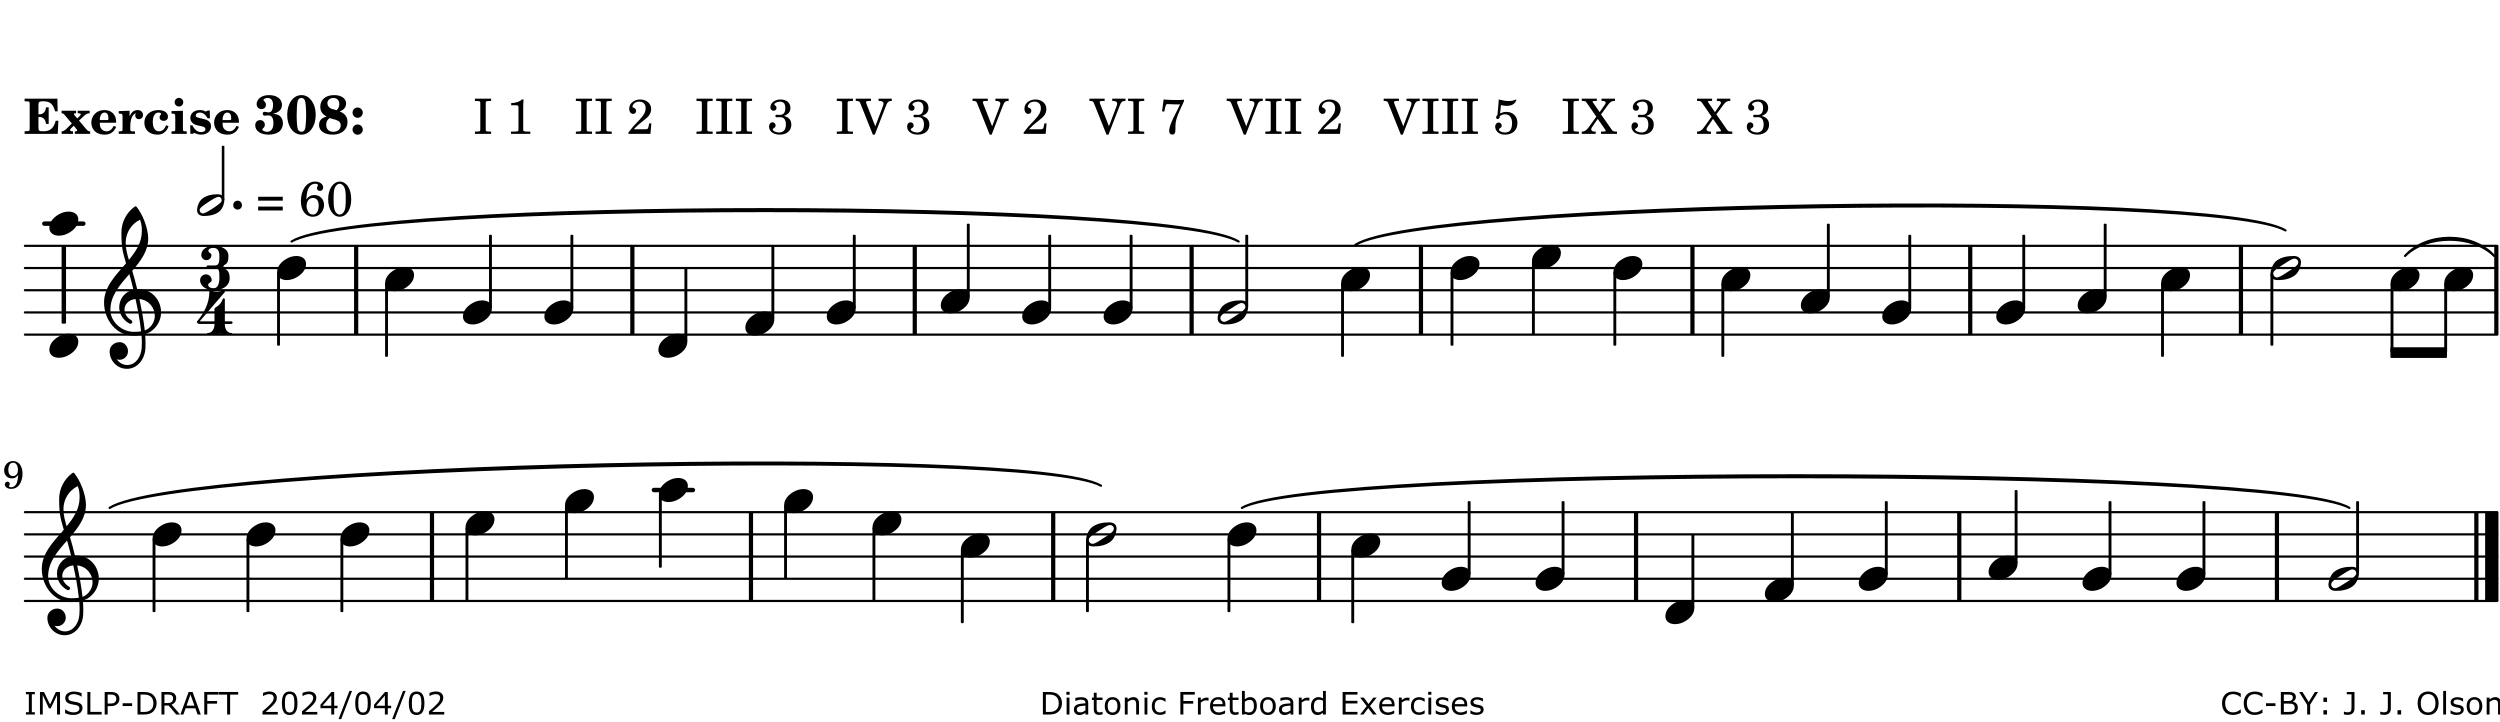 <?xml version="1.0" encoding="UTF-8"?>
<svg xmlns="http://www.w3.org/2000/svg" xmlns:xlink="http://www.w3.org/1999/xlink" width="561pt" height="162pt" viewBox="0 0 561 162" version="1.1">
<defs>
<g>
<symbol overflow="visible" id="glyph0-0">
<path style="stroke:none;" d=""/>
</symbol>
<symbol overflow="visible" id="glyph0-1">
<path style="stroke:none;" d="M 7.531 -7.906 L 0.172 -7.906 L 0.172 -7.312 L 0.344 -7.312 C 0.922 -7.312 1.141 -7.266 1.234 -7.156 C 1.312 -7.047 1.312 -7.016 1.312 -6.328 L 1.312 -1.578 C 1.312 -0.891 1.312 -0.859 1.234 -0.75 C 1.141 -0.641 0.922 -0.594 0.344 -0.594 L 0.172 -0.594 L 0.172 0 L 7.609 0 L 7.75 -2.953 L 7.156 -2.953 C 6.75 -1.359 5.922 -0.609 4.594 -0.594 L 4.266 -0.594 C 3.469 -0.562 3.281 -0.719 3.281 -1.375 L 3.281 -3.797 L 3.469 -3.797 C 4.344 -3.797 4.859 -3.234 4.984 -2.234 L 5.578 -2.234 L 5.578 -5.953 L 4.984 -5.953 C 4.859 -4.938 4.344 -4.391 3.469 -4.391 L 3.281 -4.391 L 3.281 -6.375 C 3.266 -7.141 3.422 -7.312 4.234 -7.312 L 4.531 -7.312 C 5.906 -7.281 6.562 -6.688 7.016 -5.062 L 7.594 -5.062 Z M 7.531 -7.906 "/>
</symbol>
<symbol overflow="visible" id="glyph0-2">
<path style="stroke:none;" d="M 4.047 -2.984 L 5.188 -4.047 C 5.641 -4.469 5.969 -4.625 6.438 -4.625 L 6.438 -5.188 L 3.75 -5.188 L 3.75 -4.625 L 4 -4.625 C 4.266 -4.625 4.438 -4.531 4.438 -4.375 C 4.438 -4.266 4.375 -4.156 4.203 -4 L 3.641 -3.469 L 3.016 -4.219 C 2.938 -4.328 2.906 -4.391 2.906 -4.453 C 2.906 -4.562 3.031 -4.625 3.266 -4.625 L 3.391 -4.625 L 3.391 -5.188 L 0.141 -5.188 L 0.141 -4.625 C 0.469 -4.609 0.594 -4.531 0.875 -4.188 L 2.438 -2.328 L 1.125 -1.047 C 0.719 -0.703 0.484 -0.562 0.141 -0.562 L 0.141 0 L 2.703 0 L 2.703 -0.562 L 2.562 -0.562 C 2.25 -0.562 2.047 -0.672 2.047 -0.859 C 2.047 -0.969 2.109 -1.078 2.203 -1.188 L 2.859 -1.828 L 3.5 -1.047 C 3.594 -0.953 3.625 -0.891 3.625 -0.797 C 3.625 -0.641 3.5 -0.562 3.188 -0.562 L 3.109 -0.562 L 3.109 0 L 6.547 0 L 6.547 -0.562 C 6.141 -0.562 6.031 -0.641 5.562 -1.188 Z M 4.047 -2.984 "/>
</symbol>
<symbol overflow="visible" id="glyph0-3">
<path style="stroke:none;" d="M 5.922 -2.5 L 5.922 -2.672 C 5.922 -4.297 4.906 -5.344 3.297 -5.344 C 2.406 -5.344 1.688 -5.062 1.141 -4.5 C 0.641 -3.984 0.344 -3.266 0.344 -2.547 C 0.344 -1.75 0.688 -0.969 1.234 -0.5 C 1.734 -0.078 2.469 0.172 3.312 0.172 C 4.594 0.172 5.438 -0.406 5.922 -1.578 L 5.375 -1.797 C 4.938 -0.938 4.453 -0.578 3.734 -0.578 C 3.234 -0.578 2.797 -0.828 2.516 -1.234 C 2.328 -1.531 2.25 -1.875 2.25 -2.5 Z M 2.25 -3.094 C 2.25 -4.141 2.672 -4.781 3.328 -4.781 C 3.906 -4.781 4.188 -4.312 4.188 -3.453 C 4.188 -3.188 4.125 -3.094 3.906 -3.094 Z M 2.25 -3.094 "/>
</symbol>
<symbol overflow="visible" id="glyph0-4">
<path style="stroke:none;" d="M 2.641 -5.188 L 0.203 -5.109 L 0.203 -4.547 L 0.359 -4.547 C 1.047 -4.531 1.078 -4.484 1.062 -3.484 L 1.062 -0.984 C 1.047 -0.828 1.047 -0.766 1 -0.703 C 0.922 -0.609 0.719 -0.562 0.234 -0.562 L 0.203 -0.562 L 0.203 0 L 3.859 0 L 3.859 -0.562 L 3.609 -0.562 C 2.875 -0.562 2.797 -0.625 2.797 -1.031 L 2.797 -1.797 C 2.844 -3.422 3.297 -4.422 4.078 -4.625 C 3.938 -4.422 3.906 -4.297 3.906 -4.109 C 3.906 -3.641 4.25 -3.297 4.719 -3.297 C 5.25 -3.297 5.656 -3.703 5.656 -4.234 C 5.656 -4.875 5.156 -5.344 4.453 -5.344 C 3.609 -5.344 3.016 -4.859 2.641 -3.859 Z M 2.641 -5.188 "/>
</symbol>
<symbol overflow="visible" id="glyph0-5">
<path style="stroke:none;" d="M 5.203 -1.938 C 5.047 -1.531 4.953 -1.359 4.781 -1.141 C 4.531 -0.781 4.094 -0.578 3.641 -0.578 C 2.734 -0.578 2.234 -1.344 2.234 -2.703 C 2.234 -4.016 2.719 -4.781 3.531 -4.781 C 3.859 -4.781 4.109 -4.641 4.109 -4.469 C 4.109 -4.422 4.109 -4.422 3.984 -4.266 C 3.797 -4.016 3.766 -3.938 3.766 -3.719 C 3.766 -3.25 4.141 -2.922 4.672 -2.922 C 5.25 -2.922 5.641 -3.281 5.641 -3.859 C 5.641 -4.766 4.781 -5.344 3.469 -5.344 C 1.641 -5.344 0.344 -4.156 0.344 -2.516 C 0.344 -0.906 1.516 0.172 3.281 0.172 C 4.094 0.172 4.641 -0.062 5.109 -0.578 C 5.438 -0.906 5.609 -1.234 5.766 -1.75 Z M 5.203 -1.938 "/>
</symbol>
<symbol overflow="visible" id="glyph0-6">
<path style="stroke:none;" d="M 2.875 -5.188 L 0.312 -5.109 L 0.312 -4.547 L 0.453 -4.547 C 1.125 -4.531 1.156 -4.484 1.156 -3.516 L 1.156 -0.984 C 1.156 -0.828 1.141 -0.766 1.094 -0.703 C 1.031 -0.609 0.812 -0.562 0.344 -0.562 L 0.312 -0.562 L 0.312 0 L 3.734 0 L 3.734 -0.562 L 3.672 -0.562 C 2.984 -0.562 2.875 -0.641 2.875 -1.031 Z M 2 -8.078 C 1.453 -8.078 1.016 -7.641 1.016 -7.109 C 1.016 -6.578 1.453 -6.141 1.969 -6.141 C 2.531 -6.141 2.953 -6.562 2.953 -7.109 C 2.953 -7.641 2.516 -8.078 2 -8.078 Z M 2 -8.078 "/>
</symbol>
<symbol overflow="visible" id="glyph0-7">
<path style="stroke:none;" d="M 4.812 -5.234 L 4.344 -5.234 L 3.938 -5 C 3.516 -5.234 3.109 -5.344 2.578 -5.344 C 1.344 -5.344 0.453 -4.609 0.453 -3.578 C 0.453 -3.156 0.609 -2.766 0.922 -2.484 C 1.25 -2.172 1.562 -2.016 2.281 -1.859 L 3.078 -1.688 C 3.625 -1.562 3.844 -1.375 3.844 -1.047 C 3.844 -0.656 3.484 -0.406 2.906 -0.406 C 2.062 -0.406 1.438 -0.875 0.906 -1.922 L 0.422 -1.922 L 0.469 -0.016 L 0.938 -0.016 L 1.359 -0.219 C 1.781 0.016 2.328 0.172 2.906 0.172 C 4.188 0.172 5.109 -0.609 5.109 -1.703 C 5.109 -2.156 4.938 -2.547 4.641 -2.812 C 4.344 -3.062 4.125 -3.172 3.328 -3.359 L 2.344 -3.609 C 1.812 -3.75 1.672 -3.859 1.672 -4.141 C 1.672 -4.516 2.031 -4.781 2.578 -4.781 C 3.281 -4.781 3.797 -4.406 4.344 -3.5 L 4.859 -3.5 Z M 4.812 -5.234 "/>
</symbol>
<symbol overflow="visible" id="glyph1-0">
<path style="stroke:none;" d=""/>
</symbol>
<symbol overflow="visible" id="glyph1-1">
<path style="stroke:none;" d="M 4.312 -4.531 C 4.797 -4.641 5 -4.719 5.281 -4.859 C 5.922 -5.203 6.297 -5.797 6.297 -6.531 C 6.297 -7.828 5.141 -8.703 3.391 -8.703 C 2.5 -8.703 1.766 -8.469 1.25 -8.016 C 0.844 -7.656 0.609 -7.141 0.609 -6.672 C 0.609 -6.031 1.078 -5.562 1.703 -5.562 C 2.297 -5.562 2.703 -5.953 2.703 -6.531 C 2.703 -6.859 2.562 -7.125 2.219 -7.453 C 2.172 -7.516 2.141 -7.547 2.141 -7.594 C 2.141 -7.828 2.594 -8.062 3.078 -8.062 C 3.844 -8.062 4.297 -7.5 4.297 -6.547 C 4.297 -5.469 3.953 -4.828 3.344 -4.828 C 3.25 -4.828 3.125 -4.828 2.922 -4.875 C 2.656 -4.938 2.562 -4.953 2.438 -4.953 C 2.125 -4.953 1.984 -4.828 1.984 -4.547 C 1.984 -4.266 2.172 -4.078 2.422 -4.078 C 2.516 -4.078 2.578 -4.094 2.797 -4.125 C 3.078 -4.141 3.141 -4.156 3.234 -4.156 C 4 -4.156 4.375 -3.562 4.375 -2.406 C 4.375 -1.172 3.859 -0.469 2.953 -0.469 C 2.438 -0.469 1.891 -0.719 1.891 -0.984 C 1.891 -1.062 1.938 -1.125 2 -1.203 C 2.375 -1.547 2.453 -1.703 2.453 -2.062 C 2.453 -2.641 2 -3.094 1.406 -3.094 C 0.734 -3.094 0.297 -2.609 0.297 -1.922 C 0.297 -0.672 1.5 0.172 3.266 0.172 C 4.172 0.172 5.016 -0.047 5.578 -0.438 C 6.156 -0.844 6.516 -1.594 6.516 -2.375 C 6.516 -3.141 6.172 -3.828 5.609 -4.156 C 5.25 -4.359 4.969 -4.438 4.312 -4.531 Z M 4.312 -4.531 "/>
</symbol>
<symbol overflow="visible" id="glyph1-2">
<path style="stroke:none;" d="M 3.531 -8.703 C 1.688 -8.703 0.328 -6.828 0.328 -4.266 C 0.328 -1.703 1.688 0.172 3.531 0.172 C 5.344 0.172 6.719 -1.703 6.719 -4.203 C 6.719 -5.656 6.375 -6.719 5.656 -7.641 C 5.078 -8.344 4.359 -8.703 3.531 -8.703 Z M 3.516 -8.062 C 3.891 -8.062 4.188 -7.844 4.312 -7.453 C 4.469 -7.047 4.578 -5.75 4.578 -4.234 C 4.578 -2.969 4.469 -1.641 4.359 -1.219 C 4.234 -0.719 3.938 -0.469 3.516 -0.469 C 3.141 -0.469 2.859 -0.672 2.703 -1.078 C 2.547 -1.484 2.453 -2.797 2.453 -4.266 C 2.453 -5.562 2.547 -6.906 2.656 -7.312 C 2.797 -7.812 3.094 -8.062 3.516 -8.062 Z M 3.516 -8.062 "/>
</symbol>
<symbol overflow="visible" id="glyph1-3">
<path style="stroke:none;" d="M 4.953 -5.047 C 5.312 -5.188 5.484 -5.281 5.656 -5.391 C 6.141 -5.734 6.406 -6.234 6.406 -6.812 C 6.406 -7.938 5.344 -8.703 3.734 -8.703 C 1.828 -8.703 0.609 -7.688 0.609 -6.094 C 0.609 -5.109 1.062 -4.406 2.031 -3.891 C 1.641 -3.766 1.484 -3.719 1.281 -3.609 C 0.656 -3.281 0.328 -2.719 0.328 -2 C 0.328 -0.672 1.531 0.172 3.391 0.172 C 5.375 0.172 6.719 -0.953 6.719 -2.641 C 6.719 -3.797 6.156 -4.562 4.953 -5.047 Z M 4.266 -5.312 C 3.75 -5.438 3.375 -5.547 3.141 -5.625 C 2.562 -5.844 2.203 -6.344 2.203 -6.891 C 2.203 -7.562 2.766 -8.062 3.531 -8.062 C 4.359 -8.062 4.875 -7.531 4.875 -6.672 C 4.875 -6.109 4.656 -5.641 4.266 -5.312 Z M 2.688 -3.547 C 3.203 -3.422 3.812 -3.234 4.125 -3.141 C 4.891 -2.859 5.188 -2.531 5.188 -1.906 C 5.188 -1.062 4.5 -0.469 3.531 -0.469 C 2.531 -0.469 1.938 -1.062 1.938 -2.047 C 1.938 -2.688 2.141 -3.109 2.688 -3.547 Z M 2.688 -3.547 "/>
</symbol>
<symbol overflow="visible" id="glyph1-4">
<path style="stroke:none;" d="M 1.844 -2.109 C 1.219 -2.109 0.703 -1.594 0.703 -0.969 C 0.703 -0.344 1.219 0.188 1.828 0.188 C 2.484 0.188 3 -0.312 3 -0.969 C 3 -1.594 2.484 -2.109 1.844 -2.109 Z M 1.844 -5.922 C 1.219 -5.922 0.703 -5.391 0.703 -4.766 C 0.703 -4.141 1.219 -3.609 1.828 -3.609 C 2.484 -3.609 3 -4.125 3 -4.766 C 3 -5.391 2.484 -5.922 1.844 -5.922 Z M 1.844 -5.922 "/>
</symbol>
<symbol overflow="visible" id="glyph2-0">
<path style="stroke:none;" d=""/>
</symbol>
<symbol overflow="visible" id="glyph2-1">
<path style="stroke:none;" d=""/>
</symbol>
<symbol overflow="visible" id="glyph2-2">
<path style="stroke:none;" d="M 0.422 -7.391 L 0.641 -7.391 C 1.266 -7.375 1.469 -7.344 1.562 -7.234 C 1.625 -7.141 1.625 -7.109 1.625 -6.562 L 1.625 -1.344 C 1.625 -0.797 1.625 -0.766 1.562 -0.672 C 1.469 -0.562 1.266 -0.516 0.641 -0.516 L 0.422 -0.516 L 0.422 0 L 4.047 0 L 4.047 -0.516 L 3.828 -0.516 C 3.203 -0.516 3 -0.547 2.906 -0.672 C 2.844 -0.766 2.844 -0.781 2.844 -1.344 L 2.844 -6.562 C 2.844 -7.125 2.844 -7.141 2.906 -7.234 C 3 -7.344 3.203 -7.375 3.828 -7.391 L 4.047 -7.391 L 4.047 -7.906 L 0.422 -7.906 Z M 0.422 -7.391 "/>
</symbol>
<symbol overflow="visible" id="glyph2-3">
<path style="stroke:none;" d="M 3.531 -7.719 C 3.156 -7.266 2.141 -6.922 1.141 -6.906 L 1.141 -6.422 L 2.109 -6.422 C 2.734 -6.422 2.797 -6.359 2.781 -5.734 L 2.781 -1.344 C 2.781 -0.781 2.781 -0.766 2.719 -0.672 C 2.625 -0.562 2.422 -0.516 1.812 -0.516 L 1.094 -0.516 L 1.094 0 L 5.438 0 L 5.438 -0.516 L 4.828 -0.516 C 4.219 -0.516 4.016 -0.562 3.922 -0.672 C 3.844 -0.766 3.844 -0.781 3.844 -1.344 L 3.844 -5.875 C 3.844 -6.484 3.859 -7 3.922 -7.719 Z M 3.531 -7.719 "/>
</symbol>
<symbol overflow="visible" id="glyph2-4">
<path style="stroke:none;" d="M 5.531 -2.359 L 5.047 -2.359 L 4.938 -1.812 C 4.797 -1.094 4.703 -1.031 4.031 -1.031 L 1.578 -1.031 C 2.328 -1.812 2.578 -2.047 3.281 -2.594 C 4.281 -3.359 4.703 -3.75 4.969 -4.078 C 5.312 -4.562 5.484 -5.031 5.484 -5.578 C 5.484 -6.828 4.453 -7.719 3.016 -7.719 C 1.625 -7.719 0.562 -6.828 0.562 -5.656 C 0.562 -4.969 0.922 -4.484 1.438 -4.484 C 1.844 -4.484 2.109 -4.766 2.109 -5.156 C 2.109 -5.438 1.953 -5.688 1.734 -5.781 C 1.328 -5.953 1.297 -5.969 1.297 -6.109 C 1.297 -6.281 1.406 -6.531 1.562 -6.719 C 1.844 -7.047 2.297 -7.234 2.797 -7.234 C 3.719 -7.234 4.25 -6.688 4.25 -5.766 C 4.25 -4.953 3.859 -4.219 2.953 -3.25 C 2.141 -2.406 1.641 -1.859 1.453 -1.656 C 1.062 -1.188 0.859 -0.938 0.391 -0.312 L 0.391 0 L 5.328 0 Z M 5.531 -2.359 "/>
</symbol>
<symbol overflow="visible" id="glyph2-5">
<path style="stroke:none;" d="M 3.797 -4.031 C 4.781 -4.391 5.25 -4.953 5.25 -5.828 C 5.25 -6.984 4.375 -7.719 3.016 -7.719 C 1.734 -7.719 0.75 -6.953 0.75 -5.953 C 0.75 -5.516 1.047 -5.188 1.484 -5.188 C 1.859 -5.188 2.125 -5.453 2.125 -5.844 C 2.125 -6.094 2.031 -6.234 1.781 -6.406 C 1.672 -6.484 1.641 -6.531 1.641 -6.609 C 1.641 -6.906 2.281 -7.234 2.906 -7.234 C 3.688 -7.234 4.109 -6.75 4.109 -5.812 C 4.109 -4.797 3.688 -4.266 2.906 -4.266 C 2.812 -4.266 2.625 -4.266 2.469 -4.281 C 2.375 -4.297 2.297 -4.297 2.219 -4.297 C 2 -4.297 1.875 -4.188 1.875 -4 C 1.875 -3.812 1.984 -3.719 2.219 -3.719 C 2.297 -3.719 2.375 -3.719 2.469 -3.734 C 2.688 -3.75 2.875 -3.75 2.984 -3.75 C 3.797 -3.75 4.234 -3.172 4.234 -2.078 C 4.234 -0.938 3.688 -0.312 2.703 -0.312 C 2.016 -0.312 1.266 -0.672 1.266 -1.016 C 1.266 -1.125 1.297 -1.141 1.5 -1.266 C 1.812 -1.453 1.922 -1.625 1.922 -1.906 C 1.922 -2.297 1.625 -2.594 1.234 -2.594 C 0.766 -2.594 0.453 -2.219 0.453 -1.625 C 0.453 -0.562 1.438 0.172 2.844 0.172 C 4.422 0.172 5.453 -0.719 5.453 -2.062 C 5.453 -3.094 4.922 -3.719 3.797 -4.031 Z M 3.797 -4.031 "/>
</symbol>
<symbol overflow="visible" id="glyph2-6">
<path style="stroke:none;" d="M 4.297 -1.703 L 2.297 -6.781 C 2.25 -6.922 2.219 -7.062 2.219 -7.125 C 2.219 -7.312 2.406 -7.391 2.891 -7.391 L 3.328 -7.391 L 3.328 -7.906 L -0.094 -7.906 L -0.094 -7.391 L 0.125 -7.391 C 0.641 -7.375 0.797 -7.266 0.969 -6.781 L 3.75 0.172 L 4.188 0.172 L 6.703 -6.312 C 7.031 -7.172 7.266 -7.375 7.891 -7.391 L 8 -7.391 L 8 -7.906 L 5.031 -7.906 L 5.031 -7.391 L 5.25 -7.391 C 5.812 -7.391 6.141 -7.172 6.141 -6.828 C 6.141 -6.672 6.078 -6.422 6 -6.203 Z M 4.297 -1.703 "/>
</symbol>
<symbol overflow="visible" id="glyph2-7">
<path style="stroke:none;" d="M 0.641 -5.062 L 1.125 -4.984 L 1.328 -5.844 C 1.484 -6.578 1.562 -6.688 1.891 -6.688 C 1.938 -6.688 2.031 -6.688 2.125 -6.672 C 3.469 -6.609 3.469 -6.609 3.969 -6.609 C 4.125 -6.609 4.375 -6.609 4.672 -6.609 L 3.938 -5.109 C 3.125 -3.5 3.016 -3.312 2.75 -2.625 C 2.406 -1.812 2.234 -1.125 2.234 -0.656 C 2.234 -0.156 2.5 0.156 2.922 0.156 C 3.453 0.156 3.656 -0.203 3.641 -1.156 C 3.594 -2.734 3.797 -3.5 4.969 -6.062 C 5.125 -6.406 5.297 -6.75 5.453 -7.094 C 5.469 -7.109 5.5 -7.203 5.562 -7.344 L 5.562 -7.672 C 4.906 -7.609 4.562 -7.594 3.875 -7.594 C 2.922 -7.594 2.172 -7.625 0.984 -7.719 Z M 0.641 -5.062 "/>
</symbol>
<symbol overflow="visible" id="glyph2-8">
<path style="stroke:none;" d="M 1.797 -6.469 C 2.391 -6.328 2.688 -6.281 3.125 -6.281 C 4.047 -6.281 4.734 -6.609 5.094 -7.219 C 5.219 -7.422 5.25 -7.531 5.25 -7.609 C 5.25 -7.672 5.234 -7.719 5.172 -7.719 C 5.141 -7.719 5.094 -7.703 5.031 -7.672 C 4.484 -7.438 4.203 -7.375 3.578 -7.375 C 2.875 -7.375 2.438 -7.453 1.312 -7.719 C 1.266 -6.797 1.172 -5.625 1.016 -4.266 C 0.781 -4.016 0.719 -3.875 0.719 -3.703 C 0.719 -3.469 0.859 -3.328 1.062 -3.328 C 1.344 -3.328 1.516 -3.562 1.562 -4 C 1.938 -4.266 2.297 -4.391 2.734 -4.391 C 3.719 -4.391 4.297 -3.641 4.297 -2.391 C 4.297 -1.656 4.125 -1.031 3.797 -0.688 C 3.578 -0.453 3.125 -0.312 2.672 -0.312 C 2.016 -0.312 1.344 -0.641 1.344 -0.984 C 1.344 -1.062 1.406 -1.156 1.531 -1.234 C 1.875 -1.438 1.969 -1.578 1.969 -1.875 C 1.969 -2.25 1.672 -2.547 1.281 -2.547 C 0.844 -2.547 0.5 -2.141 0.5 -1.625 C 0.5 -1.078 0.812 -0.531 1.297 -0.203 C 1.672 0.047 2.109 0.172 2.688 0.172 C 4.422 0.172 5.5 -0.844 5.5 -2.453 C 5.5 -3.938 4.516 -4.938 3.016 -4.938 C 2.547 -4.938 2.219 -4.859 1.609 -4.609 Z M 1.797 -6.469 "/>
</symbol>
<symbol overflow="visible" id="glyph2-9">
<path style="stroke:none;" d="M 4.266 -4.375 L 5.719 -6.359 C 6.281 -7.156 6.609 -7.375 7.219 -7.391 L 7.391 -7.391 L 7.391 -7.906 L 4.375 -7.906 L 4.375 -7.391 L 4.531 -7.391 C 5.062 -7.391 5.297 -7.266 5.297 -6.969 C 5.297 -6.844 5.25 -6.766 5.141 -6.594 L 3.953 -4.875 L 2.5 -6.984 C 2.422 -7.094 2.375 -7.203 2.375 -7.25 C 2.375 -7.359 2.469 -7.391 2.906 -7.391 L 3.312 -7.391 L 3.312 -7.906 L -0.062 -7.906 L -0.062 -7.391 L 0.125 -7.391 C 0.719 -7.375 0.797 -7.344 1.047 -6.984 L 3.203 -3.859 L 1.422 -1.391 C 0.938 -0.75 0.562 -0.531 -0.016 -0.516 L -0.062 -0.516 L -0.062 0 L 3.062 0 L 3.062 -0.516 L 2.781 -0.516 C 2.344 -0.516 2.062 -0.719 2.062 -1.047 C 2.062 -1.188 2.141 -1.359 2.25 -1.516 L 3.516 -3.359 L 5.141 -1.047 C 5.25 -0.922 5.297 -0.797 5.297 -0.719 C 5.297 -0.531 5.25 -0.531 4.562 -0.516 L 4.25 -0.516 L 4.25 0 L 7.844 0 L 7.844 -0.516 L 7.719 -0.516 C 6.984 -0.531 6.906 -0.562 6.562 -1.078 Z M 4.266 -4.375 "/>
</symbol>
<symbol overflow="visible" id="glyph2-10">
<path style="stroke:none;" d="M 0.562 -1.234 L 6.078 -1.234 L 6.078 -2.109 L 0.562 -2.109 Z M 0.562 -3.438 L 6.078 -3.438 L 6.078 -4.312 L 0.562 -4.312 Z M 0.562 -3.438 "/>
</symbol>
<symbol overflow="visible" id="glyph2-11">
<path style="stroke:none;" d="M 1.672 -3.719 C 1.781 -5.094 1.844 -5.453 2.078 -6.016 C 2.406 -6.797 2.984 -7.234 3.672 -7.234 C 4.047 -7.234 4.281 -7.125 4.281 -6.922 C 4.281 -6.875 4.266 -6.844 4.234 -6.766 C 4.125 -6.562 4.062 -6.391 4.062 -6.25 C 4.062 -5.875 4.344 -5.609 4.734 -5.609 C 5.156 -5.609 5.453 -5.938 5.453 -6.391 C 5.453 -7.156 4.703 -7.719 3.656 -7.719 C 2.766 -7.719 1.922 -7.281 1.391 -6.547 C 0.781 -5.703 0.453 -4.562 0.453 -3.375 C 0.453 -1.234 1.516 0.172 3.125 0.172 C 3.844 0.172 4.438 -0.078 4.891 -0.562 C 5.359 -1.047 5.656 -1.75 5.656 -2.453 C 5.656 -3.75 4.734 -4.703 3.484 -4.703 C 2.734 -4.703 2.188 -4.422 1.672 -3.719 Z M 3.172 -4.047 C 3.969 -4.047 4.453 -3.422 4.453 -2.375 C 4.453 -1.109 3.953 -0.312 3.156 -0.312 C 2.656 -0.312 2.266 -0.562 2 -1.109 C 1.828 -1.453 1.734 -1.812 1.734 -2.219 C 1.734 -3.359 2.297 -4.047 3.172 -4.047 Z M 3.172 -4.047 "/>
</symbol>
<symbol overflow="visible" id="glyph2-12">
<path style="stroke:none;" d="M 3.109 -7.719 C 1.578 -7.719 0.453 -6.047 0.453 -3.75 C 0.453 -1.484 1.547 0.172 3.016 0.172 C 4.562 0.172 5.625 -1.438 5.625 -3.719 C 5.625 -4.875 5.391 -5.844 4.922 -6.594 C 4.5 -7.281 3.797 -7.719 3.109 -7.719 Z M 3.031 -7.234 C 3.391 -7.234 3.75 -7 4.016 -6.562 C 4.297 -6.047 4.406 -5.422 4.406 -3.922 C 4.406 -2.375 4.328 -1.656 4.109 -1.172 C 3.859 -0.641 3.469 -0.312 3.047 -0.312 C 2.672 -0.312 2.328 -0.547 2.062 -0.984 C 1.766 -1.5 1.672 -2.172 1.672 -3.969 C 1.672 -5.25 1.75 -5.891 1.969 -6.375 C 2.219 -6.922 2.625 -7.234 3.031 -7.234 Z M 3.031 -7.234 "/>
</symbol>
<symbol overflow="visible" id="glyph3-0">
<path style="stroke:none;" d="M 1 0 L 8.969 0 L 8.969 -10.625 L 1 -10.625 Z M 1.984 -1 L 1.984 -9.625 L 7.969 -9.625 L 7.969 -1 Z M 1.984 -1 "/>
</symbol>
<symbol overflow="visible" id="glyph3-1">
<path style="stroke:none;" d="M 4.344 -2.703 C 3.531 -2.703 2.734 -2.453 2.031 -2.031 C 1.094 -1.469 0 -0.484 0 0.938 C 0 2.156 1.062 2.703 2.156 2.703 C 2.969 2.703 3.766 2.453 4.469 2.031 C 5.406 1.469 6.5 0.484 6.5 -0.938 C 6.5 -2.156 5.438 -2.703 4.344 -2.703 Z M 4.344 -2.703 "/>
</symbol>
<symbol overflow="visible" id="glyph3-2">
<path style="stroke:none;" d="M 6.25 -1.297 C 6.25 -1.094 6.172 -0.891 6.031 -0.734 C 5.641 -0.234 4.703 0.344 3.969 0.812 C 3.234 1.297 2.312 1.906 1.688 2.094 C 1.609 2.109 1.531 2.109 1.453 2.109 C 1.031 2.109 0.625 1.766 0.625 1.297 C 0.625 1.094 0.672 0.891 0.812 0.734 C 1.219 0.234 2.156 -0.344 2.891 -0.812 C 3.625 -1.297 4.562 -1.906 5.172 -2.094 C 5.266 -2.109 5.344 -2.109 5.422 -2.109 C 5.844 -2.109 6.25 -1.766 6.25 -1.297 Z M 5.219 -2.703 C 3.75 -2.703 2.531 -2.438 1.469 -1.719 C 0.844 -1.281 0.453 -0.578 0.219 0.156 C 0.094 0.516 0 0.922 0 1.297 C 0 2.297 0.734 2.703 1.656 2.703 C 3.125 2.703 4.328 2.438 5.375 1.719 C 6.016 1.281 6.422 0.578 6.656 -0.156 C 6.766 -0.516 6.859 -0.922 6.859 -1.297 C 6.859 -2.297 6.141 -2.703 5.219 -2.703 Z M 5.219 -2.703 "/>
</symbol>
<symbol overflow="visible" id="glyph3-3">
<path style="stroke:none;" d="M 5.297 12.656 L 5.312 11.797 L 5.234 11.797 C 4.266 11.797 3.422 11.281 2.906 10.5 C 3.109 10.578 3.312 10.625 3.531 10.625 C 4.562 10.625 5.422 9.766 5.422 8.719 C 5.422 7.609 4.609 6.672 3.531 6.672 C 2.344 6.672 1.297 7.562 1.297 8.719 C 1.297 10.891 3.031 12.656 5.172 12.656 Z M 9.188 4.047 C 8.906 1.594 8.469 -0.703 7.984 -3.016 C 10.125 -2.781 11.438 -1.016 11.438 0.781 C 11.438 2.156 10.531 3.562 9.188 4.047 Z M 1.469 -0.562 C 1.469 -3.75 3.578 -6.172 5.719 -8.594 C 6.062 -7.438 6.359 -6.25 6.641 -5.094 C 4.609 -4.641 3.453 -2.922 3.453 -1.172 C 3.453 0.219 4.188 1.656 5.781 2.516 C 5.844 2.531 5.891 2.547 5.953 2.547 C 6.203 2.547 6.391 2.328 6.391 2.109 C 6.391 2.016 6.359 1.906 6.25 1.812 C 5.141 1.172 4.641 0.234 4.641 -0.641 C 4.641 -1.797 5.531 -2.844 7.109 -3.016 C 7.625 -0.641 8.094 1.719 8.359 4.25 C 7.828 4.328 7.297 4.359 6.734 4.359 C 4.047 4.359 1.469 2.125 1.469 -0.562 Z M 6.672 5.219 C 7.297 5.219 7.875 5.156 8.453 5.062 C 8.5 5.672 8.531 6.281 8.531 6.891 C 8.531 7.25 8.5 7.625 8.484 7.984 C 8.359 9.953 7.172 11.75 5.312 11.797 L 5.297 12.656 C 7.562 12.594 9.188 10.484 9.328 8.109 C 9.344 7.734 9.359 7.328 9.359 6.953 C 9.359 6.25 9.328 5.562 9.266 4.859 C 9.781 4.703 10.281 4.484 10.719 4.141 C 12.188 3.031 12.844 1.469 12.844 -0.047 C 12.844 -2.688 10.844 -5.234 7.75 -5.234 C 7.672 -5.234 7.562 -5.219 7.484 -5.219 C 7.156 -6.594 6.797 -7.984 6.375 -9.344 C 8.25 -11.516 9.953 -13.75 9.953 -16.594 C 9.953 -18.844 8.719 -22.047 7.312 -23.734 C 7.188 -23.828 7.031 -23.828 6.906 -23.734 C 5.047 -22.375 3.938 -20.203 3.938 -17.906 C 3.938 -16.875 3.969 -15.844 4.078 -14.797 C 4.25 -13.5 4.609 -12.25 4.984 -11.016 C 2.656 -8.328 0.047 -5.75 0.047 -2.234 C 0.047 1.797 2.922 5.219 6.672 5.219 Z M 8.531 -18.25 C 8.531 -15.734 7.219 -13.719 5.625 -11.797 C 5.266 -13.016 4.906 -14.188 4.906 -15.656 C 4.906 -17.844 6.156 -19.859 8.125 -20.812 C 8.453 -19.828 8.531 -19.344 8.531 -18.25 Z M 8.531 -18.25 "/>
</symbol>
<symbol overflow="visible" id="glyph4-0">
<path style="stroke:none;" d="M 1 0 L 8.969 0 L 8.969 -10.625 L 1 -10.625 Z M 1.984 -1 L 1.984 -9.625 L 7.969 -9.625 L 7.969 -1 Z M 1.984 -1 "/>
</symbol>
<symbol overflow="visible" id="glyph4-1">
<path style="stroke:none;" d="M 2.984 -9.5 C 3.969 -9.5 4.328 -8.766 4.328 -7.688 L 4.328 -7.531 C 4.328 -6.422 4.297 -5.562 3.328 -5.562 L 1.734 -5.562 C 1.531 -5.562 1.453 -5.422 1.453 -5.281 C 1.453 -5.141 1.531 -4.984 1.734 -4.984 L 3.328 -4.984 C 4.281 -4.984 4.328 -4.188 4.328 -3.109 L 4.328 -2.781 C 4.328 -1.672 4.047 -0.453 3.062 -0.453 C 2.453 -0.453 1.812 -0.656 1.812 -1.188 C 1.812 -1.688 2.609 -1.75 2.609 -2.25 C 2.609 -2.969 2.031 -3.562 1.312 -3.562 C 0.594 -3.562 0 -2.969 0 -2.25 C 0 -0.844 1.5 0 3.062 0 C 5.062 0 6.641 -0.953 6.641 -2.781 C 6.641 -3.703 6.328 -4.469 5.516 -4.844 C 5.344 -4.922 5.234 -5.094 5.234 -5.281 C 5.234 -5.453 5.344 -5.625 5.516 -5.703 C 6.281 -6.062 6.359 -6.828 6.359 -7.688 C 6.359 -9.297 4.797 -9.953 2.984 -9.953 C 1.594 -9.953 0.266 -9.188 0.266 -7.906 C 0.266 -7.266 0.781 -6.75 1.422 -6.75 C 2.047 -6.75 2.547 -7.266 2.547 -7.906 C 2.547 -8.344 1.859 -8.406 1.859 -8.844 C 1.859 -9.328 2.438 -9.5 2.984 -9.5 Z M 2.984 -9.5 "/>
</symbol>
<symbol overflow="visible" id="glyph4-2">
<path style="stroke:none;" d="M 3.906 -2.328 C 3.906 -1.375 3.344 -0.453 2.453 -0.453 C 2.297 -0.453 2.219 -0.359 2.219 -0.234 C 2.219 -0.125 2.297 0 2.453 0 C 3.328 0 4.188 -0.266 5.062 -0.266 C 5.938 -0.266 6.797 0 7.672 0 C 7.828 0 7.906 -0.125 7.906 -0.234 C 7.906 -0.359 7.828 -0.453 7.672 -0.453 C 6.766 -0.453 6.234 -1.375 6.234 -2.328 Z M 4.062 -6.109 C 3.922 -6.016 3.906 -5.844 3.906 -5.672 L 3.906 -3.062 L 0.578 -3.062 L 6.234 -9.641 C 6.359 -9.781 6.172 -10.047 5.891 -9.953 C 5.438 -9.828 4.953 -9.703 4.484 -9.703 C 4 -9.703 3.531 -9.828 3.062 -9.953 C 2.891 -10.016 2.75 -9.844 2.75 -9.641 C 2.75 -7.188 1.594 -4.922 0 -3.062 C -0.016 -3.047 -0.047 -3.016 -0.047 -2.953 C -0.047 -2.766 0.125 -2.484 0.578 -2.484 L 3.906 -2.484 L 3.906 -2.328 L 6.234 -2.328 L 6.234 -2.484 L 7.672 -2.484 C 7.875 -2.484 7.969 -2.656 7.969 -2.781 C 7.969 -2.922 7.875 -3.062 7.672 -3.062 L 6.234 -3.062 L 6.234 -7.953 C 6.234 -8.125 6.094 -8.234 5.969 -8.234 C 5.891 -8.234 5.844 -8.188 5.797 -8.109 C 5.641 -7.766 5.484 -7.406 5.266 -7.109 C 4.938 -6.688 4.5 -6.391 4.062 -6.109 Z M 4.062 -6.109 "/>
</symbol>
<symbol overflow="visible" id="glyph5-0">
<path style="stroke:none;" d="M 0.891 0 L 7.984 0 L 7.984 -9.453 L 0.891 -9.453 Z M 1.781 -0.891 L 1.781 -8.578 L 7.094 -8.578 L 7.094 -0.891 Z M 1.781 -0.891 "/>
</symbol>
<symbol overflow="visible" id="glyph5-1">
<path style="stroke:none;" d="M 0 0 C 0 0.547 0.438 1 1 1 C 1.547 1 1.969 0.547 1.969 0 C 1.969 -0.547 1.547 -1 1 -1 C 0.438 -1 0 -0.547 0 0 Z M 0 0 "/>
</symbol>
<symbol overflow="visible" id="glyph5-2">
<path style="stroke:none;" d="M 5.531 -1.141 C 5.531 -0.953 5.484 -0.797 5.359 -0.656 C 5 -0.234 4.172 0.297 3.531 0.734 C 2.891 1.156 2.062 1.672 1.531 1.828 C 1.453 1.844 1.391 1.859 1.312 1.859 C 0.938 1.859 0.578 1.562 0.578 1.141 C 0.578 0.953 0.641 0.797 0.766 0.656 C 1.125 0.234 1.953 -0.297 2.594 -0.734 C 3.234 -1.156 4.062 -1.672 4.594 -1.828 C 4.672 -1.844 4.734 -1.859 4.812 -1.859 C 5.188 -1.859 5.531 -1.562 5.531 -1.141 Z M 4.594 -2.438 C 3.297 -2.438 2.25 -2.203 1.312 -1.562 C 0.734 -1.172 0.391 -0.547 0.172 0.125 C 0.078 0.438 0 0.797 0 1.125 C 0 2.047 0.672 2.438 1.531 2.438 C 2.828 2.438 3.891 2.203 4.828 1.562 C 5.406 1.172 5.734 0.547 5.953 -0.125 C 6.047 -0.438 6.125 -0.797 6.125 -1.125 C 6.125 -2.047 5.453 -2.438 4.594 -2.438 Z M 4.594 -2.438 "/>
</symbol>
<symbol overflow="visible" id="glyph6-0">
<path style="stroke:none;" d=""/>
</symbol>
<symbol overflow="visible" id="glyph6-1">
<path style="stroke:none;" d="M 3.516 -3.016 C 3.406 -2 3.359 -1.703 3.203 -1.266 C 2.969 -0.625 2.5 -0.25 1.922 -0.25 C 1.625 -0.25 1.438 -0.328 1.438 -0.469 C 1.438 -0.5 1.453 -0.547 1.484 -0.609 C 1.578 -0.812 1.594 -0.875 1.594 -0.984 C 1.594 -1.281 1.391 -1.5 1.094 -1.5 C 0.75 -1.5 0.5 -1.234 0.5 -0.875 C 0.5 -0.297 1.109 0.125 1.906 0.125 C 2.703 0.125 3.375 -0.219 3.797 -0.875 C 4.234 -1.516 4.469 -2.344 4.469 -3.25 C 4.469 -5 3.641 -6.125 2.328 -6.125 C 1.203 -6.125 0.344 -5.203 0.344 -4.031 C 0.344 -2.984 1.062 -2.234 2.062 -2.234 C 2.688 -2.234 3.047 -2.422 3.516 -3.016 Z M 2.375 -5.75 C 3.016 -5.75 3.438 -5.125 3.438 -4.141 C 3.438 -3.781 3.375 -3.453 3.234 -3.25 C 3.031 -2.938 2.703 -2.75 2.328 -2.75 C 1.656 -2.75 1.281 -3.266 1.281 -4.188 C 1.281 -4.609 1.391 -5.016 1.547 -5.281 C 1.75 -5.609 1.984 -5.75 2.375 -5.75 Z M 2.375 -5.75 "/>
</symbol>
<symbol overflow="visible" id="glyph7-0">
<path style="stroke:none;" d="M 0.875 0 L 0.875 -5.234 L 6.094 -5.234 L 6.094 0 Z M 1.312 -0.438 L 5.656 -0.438 L 5.656 -4.797 L 1.312 -4.797 Z M 1.312 -0.438 "/>
</symbol>
<symbol overflow="visible" id="glyph7-1">
<path style="stroke:none;" d="M 2.469 0 L 0.469 0 L 0.469 -0.516 L 1.125 -0.516 L 1.125 -4.547 L 0.469 -4.547 L 0.469 -5.062 L 2.469 -5.062 L 2.469 -4.547 L 1.797 -4.547 L 1.797 -0.516 L 2.469 -0.516 Z M 2.469 0 "/>
</symbol>
<symbol overflow="visible" id="glyph7-2">
<path style="stroke:none;" d="M 5.188 0 L 4.516 0 L 4.516 -4.359 L 3.109 -1.391 L 2.703 -1.391 L 1.312 -4.359 L 1.312 0 L 0.688 0 L 0.688 -5.062 L 1.594 -5.062 L 2.953 -2.25 L 4.25 -5.062 L 5.188 -5.062 Z M 5.188 0 "/>
</symbol>
<symbol overflow="visible" id="glyph7-3">
<path style="stroke:none;" d="M 4.359 -1.453 C 4.359 -1.254 4.312 -1.055 4.219 -0.859 C 4.133 -0.672 4.008 -0.508 3.844 -0.375 C 3.656 -0.227 3.441 -0.113 3.203 -0.031 C 2.961 0.051 2.672 0.094 2.328 0.094 C 1.961 0.094 1.633 0.062 1.344 0 C 1.051 -0.07 0.754 -0.176 0.453 -0.312 L 0.453 -1.156 L 0.5 -1.156 C 0.758 -0.945 1.055 -0.781 1.391 -0.656 C 1.723 -0.539 2.039 -0.484 2.344 -0.484 C 2.758 -0.484 3.082 -0.562 3.312 -0.719 C 3.539 -0.875 3.656 -1.082 3.656 -1.344 C 3.656 -1.57 3.598 -1.738 3.484 -1.844 C 3.379 -1.945 3.219 -2.031 3 -2.094 C 2.82 -2.145 2.633 -2.18 2.438 -2.203 C 2.238 -2.234 2.031 -2.273 1.812 -2.328 C 1.363 -2.422 1.031 -2.582 0.812 -2.812 C 0.594 -3.039 0.484 -3.336 0.484 -3.703 C 0.484 -4.129 0.66 -4.477 1.016 -4.75 C 1.379 -5.02 1.836 -5.156 2.391 -5.156 C 2.742 -5.156 3.066 -5.117 3.359 -5.047 C 3.66 -4.984 3.926 -4.898 4.156 -4.797 L 4.156 -4.016 L 4.109 -4.016 C 3.922 -4.172 3.664 -4.301 3.344 -4.406 C 3.031 -4.52 2.711 -4.578 2.391 -4.578 C 2.023 -4.578 1.734 -4.5 1.516 -4.344 C 1.297 -4.195 1.188 -4.008 1.188 -3.781 C 1.188 -3.562 1.238 -3.391 1.344 -3.266 C 1.457 -3.148 1.648 -3.062 1.922 -3 C 2.066 -2.969 2.273 -2.926 2.547 -2.875 C 2.816 -2.832 3.039 -2.789 3.219 -2.75 C 3.602 -2.645 3.891 -2.488 4.078 -2.281 C 4.266 -2.082 4.359 -1.805 4.359 -1.453 Z M 4.359 -1.453 "/>
</symbol>
<symbol overflow="visible" id="glyph7-4">
<path style="stroke:none;" d="M 3.891 0 L 0.688 0 L 0.688 -5.062 L 1.359 -5.062 L 1.359 -0.594 L 3.891 -0.594 Z M 3.891 0 "/>
</symbol>
<symbol overflow="visible" id="glyph7-5">
<path style="stroke:none;" d="M 4 -3.531 C 4 -3.312 3.957 -3.102 3.875 -2.906 C 3.801 -2.719 3.691 -2.551 3.547 -2.406 C 3.367 -2.238 3.16 -2.109 2.922 -2.016 C 2.691 -1.93 2.395 -1.891 2.031 -1.891 L 1.359 -1.891 L 1.359 0 L 0.688 0 L 0.688 -5.062 L 2.062 -5.062 C 2.363 -5.062 2.617 -5.035 2.828 -4.984 C 3.035 -4.93 3.223 -4.852 3.391 -4.75 C 3.578 -4.625 3.723 -4.461 3.828 -4.266 C 3.941 -4.078 4 -3.832 4 -3.531 Z M 3.297 -3.516 C 3.297 -3.691 3.266 -3.844 3.203 -3.969 C 3.141 -4.102 3.047 -4.211 2.922 -4.297 C 2.816 -4.359 2.691 -4.406 2.547 -4.438 C 2.41 -4.469 2.234 -4.484 2.016 -4.484 L 1.359 -4.484 L 1.359 -2.469 L 1.922 -2.469 C 2.191 -2.469 2.41 -2.488 2.578 -2.531 C 2.754 -2.582 2.895 -2.66 3 -2.766 C 3.102 -2.879 3.176 -2.992 3.219 -3.109 C 3.27 -3.234 3.297 -3.367 3.297 -3.516 Z M 3.297 -3.516 "/>
</symbol>
<symbol overflow="visible" id="glyph7-6">
<path style="stroke:none;" d="M 2.641 -1.906 L 0.516 -1.906 L 0.516 -2.531 L 2.641 -2.531 Z M 2.641 -1.906 "/>
</symbol>
<symbol overflow="visible" id="glyph7-7">
<path style="stroke:none;" d="M 4.969 -2.531 C 4.969 -2.07 4.863 -1.656 4.656 -1.281 C 4.457 -0.906 4.191 -0.613 3.859 -0.406 C 3.629 -0.258 3.367 -0.156 3.078 -0.094 C 2.797 -0.031 2.422 0 1.953 0 L 0.688 0 L 0.688 -5.062 L 1.953 -5.062 C 2.441 -5.062 2.832 -5.023 3.125 -4.953 C 3.414 -4.891 3.66 -4.797 3.859 -4.672 C 4.203 -4.453 4.473 -4.16 4.672 -3.797 C 4.867 -3.441 4.969 -3.02 4.969 -2.531 Z M 4.25 -2.531 C 4.25 -2.938 4.18 -3.273 4.047 -3.547 C 3.91 -3.816 3.707 -4.031 3.438 -4.188 C 3.227 -4.301 3.008 -4.379 2.781 -4.422 C 2.562 -4.461 2.297 -4.484 1.984 -4.484 L 1.359 -4.484 L 1.359 -0.578 L 1.984 -0.578 C 2.305 -0.578 2.586 -0.598 2.828 -0.641 C 3.078 -0.691 3.301 -0.785 3.5 -0.922 C 3.75 -1.078 3.938 -1.285 4.062 -1.547 C 4.188 -1.816 4.25 -2.145 4.25 -2.531 Z M 4.25 -2.531 "/>
</symbol>
<symbol overflow="visible" id="glyph7-8">
<path style="stroke:none;" d="M 4.875 0 L 4 0 L 2.297 -2.016 L 1.359 -2.016 L 1.359 0 L 0.688 0 L 0.688 -5.062 L 2.094 -5.062 C 2.406 -5.062 2.66 -5.039 2.859 -5 C 3.066 -4.969 3.254 -4.898 3.422 -4.797 C 3.598 -4.68 3.738 -4.535 3.844 -4.359 C 3.945 -4.18 4 -3.957 4 -3.688 C 4 -3.32 3.906 -3.016 3.719 -2.766 C 3.539 -2.523 3.289 -2.344 2.969 -2.219 Z M 3.297 -3.641 C 3.297 -3.785 3.27 -3.914 3.219 -4.031 C 3.164 -4.145 3.082 -4.238 2.969 -4.312 C 2.875 -4.375 2.758 -4.414 2.625 -4.438 C 2.488 -4.469 2.328 -4.484 2.141 -4.484 L 1.359 -4.484 L 1.359 -2.578 L 2.031 -2.578 C 2.25 -2.578 2.438 -2.594 2.594 -2.625 C 2.75 -2.664 2.883 -2.738 3 -2.844 C 3.102 -2.938 3.176 -3.047 3.219 -3.172 C 3.27 -3.297 3.297 -3.453 3.297 -3.641 Z M 3.297 -3.641 "/>
</symbol>
<symbol overflow="visible" id="glyph7-9">
<path style="stroke:none;" d="M 4.672 0 L 3.953 0 L 3.453 -1.406 L 1.266 -1.406 L 0.766 0 L 0.094 0 L 1.938 -5.062 L 2.828 -5.062 Z M 3.25 -1.984 L 2.359 -4.484 L 1.469 -1.984 Z M 3.25 -1.984 "/>
</symbol>
<symbol overflow="visible" id="glyph7-10">
<path style="stroke:none;" d="M 3.922 -4.469 L 1.359 -4.469 L 1.359 -3.031 L 3.562 -3.031 L 3.562 -2.438 L 1.359 -2.438 L 1.359 0 L 0.688 0 L 0.688 -5.062 L 3.922 -5.062 Z M 3.922 -4.469 "/>
</symbol>
<symbol overflow="visible" id="glyph7-11">
<path style="stroke:none;" d="M 4.297 -4.469 L 2.484 -4.469 L 2.484 0 L 1.812 0 L 1.812 -4.469 L 0 -4.469 L 0 -5.062 L 4.297 -5.062 Z M 4.297 -4.469 "/>
</symbol>
<symbol overflow="visible" id="glyph7-12">
<path style="stroke:none;" d=""/>
</symbol>
<symbol overflow="visible" id="glyph7-13">
<path style="stroke:none;" d="M 3.984 0 L 0.547 0 L 0.547 -0.719 C 0.785 -0.914 1.023 -1.113 1.266 -1.312 C 1.504 -1.52 1.727 -1.727 1.938 -1.938 C 2.375 -2.352 2.672 -2.688 2.828 -2.938 C 2.984 -3.188 3.062 -3.457 3.062 -3.75 C 3.062 -4.008 2.973 -4.211 2.797 -4.359 C 2.629 -4.504 2.391 -4.578 2.078 -4.578 C 1.867 -4.578 1.645 -4.539 1.406 -4.469 C 1.164 -4.395 0.93 -4.285 0.703 -4.141 L 0.672 -4.141 L 0.672 -4.859 C 0.836 -4.93 1.051 -5 1.312 -5.062 C 1.582 -5.133 1.844 -5.172 2.094 -5.172 C 2.613 -5.172 3.02 -5.047 3.312 -4.797 C 3.613 -4.547 3.766 -4.207 3.766 -3.781 C 3.766 -3.582 3.738 -3.398 3.688 -3.234 C 3.633 -3.066 3.562 -2.91 3.469 -2.766 C 3.383 -2.617 3.281 -2.477 3.156 -2.344 C 3.039 -2.207 2.898 -2.055 2.734 -1.891 C 2.484 -1.648 2.227 -1.422 1.969 -1.203 C 1.719 -0.984 1.477 -0.773 1.25 -0.578 L 3.984 -0.578 Z M 3.984 0 "/>
</symbol>
<symbol overflow="visible" id="glyph7-14">
<path style="stroke:none;" d="M 3.969 -2.531 C 3.969 -1.625 3.82 -0.957 3.531 -0.531 C 3.25 -0.102 2.812 0.109 2.219 0.109 C 1.613 0.109 1.172 -0.102 0.891 -0.531 C 0.609 -0.969 0.469 -1.633 0.469 -2.531 C 0.469 -3.426 0.609 -4.086 0.891 -4.516 C 1.172 -4.953 1.613 -5.172 2.219 -5.172 C 2.82 -5.172 3.266 -4.953 3.547 -4.516 C 3.828 -4.078 3.969 -3.414 3.969 -2.531 Z M 3.078 -0.984 C 3.148 -1.172 3.203 -1.391 3.234 -1.641 C 3.266 -1.891 3.281 -2.188 3.281 -2.531 C 3.281 -2.875 3.266 -3.172 3.234 -3.422 C 3.203 -3.68 3.148 -3.898 3.078 -4.078 C 2.992 -4.254 2.883 -4.383 2.75 -4.469 C 2.613 -4.562 2.438 -4.609 2.219 -4.609 C 2.008 -4.609 1.832 -4.562 1.688 -4.469 C 1.551 -4.383 1.441 -4.254 1.359 -4.078 C 1.273 -3.91 1.219 -3.691 1.188 -3.422 C 1.164 -3.148 1.156 -2.852 1.156 -2.531 C 1.156 -2.176 1.164 -1.879 1.188 -1.641 C 1.219 -1.398 1.273 -1.188 1.359 -1 C 1.43 -0.82 1.535 -0.688 1.672 -0.594 C 1.805 -0.5 1.988 -0.453 2.219 -0.453 C 2.426 -0.453 2.598 -0.492 2.734 -0.578 C 2.879 -0.672 2.992 -0.805 3.078 -0.984 Z M 3.078 -0.984 "/>
</symbol>
<symbol overflow="visible" id="glyph7-15">
<path style="stroke:none;" d="M 4.094 -1.422 L 3.344 -1.422 L 3.344 0 L 2.688 0 L 2.688 -1.422 L 0.266 -1.422 L 0.266 -2.203 L 2.719 -5.062 L 3.344 -5.062 L 3.344 -1.969 L 4.094 -1.969 Z M 2.688 -1.969 L 2.688 -4.25 L 0.719 -1.969 Z M 2.688 -1.969 "/>
</symbol>
<symbol overflow="visible" id="glyph7-16">
<path style="stroke:none;" d="M 2.922 -5.297 L 0.484 1.031 L -0.109 1.031 L 2.328 -5.297 Z M 2.922 -5.297 "/>
</symbol>
<symbol overflow="visible" id="glyph7-17">
<path style="stroke:none;" d="M 1.312 -4.438 L 0.594 -4.438 L 0.594 -5.094 L 1.312 -5.094 Z M 1.281 0 L 0.641 0 L 0.641 -3.797 L 1.281 -3.797 Z M 1.281 0 "/>
</symbol>
<symbol overflow="visible" id="glyph7-18">
<path style="stroke:none;" d="M 3.578 0 L 2.953 0 L 2.953 -0.406 C 2.891 -0.363 2.812 -0.305 2.719 -0.234 C 2.625 -0.172 2.531 -0.117 2.438 -0.078 C 2.332 -0.023 2.207 0.016 2.062 0.047 C 1.926 0.086 1.766 0.109 1.578 0.109 C 1.234 0.109 0.941 -0.004 0.703 -0.234 C 0.473 -0.461 0.359 -0.754 0.359 -1.109 C 0.359 -1.391 0.414 -1.617 0.531 -1.797 C 0.656 -1.973 0.832 -2.113 1.062 -2.219 C 1.301 -2.32 1.582 -2.391 1.906 -2.422 C 2.227 -2.461 2.578 -2.492 2.953 -2.516 L 2.953 -2.609 C 2.953 -2.754 2.926 -2.875 2.875 -2.969 C 2.82 -3.062 2.75 -3.133 2.656 -3.188 C 2.562 -3.238 2.453 -3.273 2.328 -3.297 C 2.203 -3.316 2.066 -3.328 1.922 -3.328 C 1.754 -3.328 1.566 -3.301 1.359 -3.25 C 1.16 -3.207 0.945 -3.145 0.719 -3.062 L 0.688 -3.062 L 0.688 -3.719 C 0.812 -3.75 0.988 -3.785 1.219 -3.828 C 1.457 -3.867 1.691 -3.891 1.922 -3.891 C 2.191 -3.891 2.426 -3.867 2.625 -3.828 C 2.82 -3.785 2.992 -3.707 3.141 -3.594 C 3.285 -3.488 3.395 -3.352 3.469 -3.188 C 3.539 -3.031 3.578 -2.828 3.578 -2.578 Z M 2.953 -0.938 L 2.953 -2 C 2.754 -1.988 2.52 -1.969 2.25 -1.938 C 1.988 -1.914 1.781 -1.883 1.625 -1.844 C 1.445 -1.789 1.301 -1.707 1.188 -1.594 C 1.07 -1.488 1.016 -1.336 1.016 -1.141 C 1.016 -0.922 1.078 -0.754 1.203 -0.641 C 1.336 -0.535 1.539 -0.484 1.812 -0.484 C 2.039 -0.484 2.242 -0.523 2.422 -0.609 C 2.609 -0.703 2.785 -0.812 2.953 -0.938 Z M 2.953 -0.938 "/>
</symbol>
<symbol overflow="visible" id="glyph7-19">
<path style="stroke:none;" d="M 2.609 -0.031 C 2.484 0 2.348 0.023 2.203 0.047 C 2.066 0.066 1.941 0.078 1.828 0.078 C 1.441 0.078 1.145 -0.023 0.938 -0.234 C 0.738 -0.441 0.641 -0.773 0.641 -1.234 L 0.641 -3.266 L 0.219 -3.266 L 0.219 -3.797 L 0.641 -3.797 L 0.641 -4.891 L 1.281 -4.891 L 1.281 -3.797 L 2.609 -3.797 L 2.609 -3.266 L 1.281 -3.266 L 1.281 -1.531 C 1.281 -1.332 1.285 -1.176 1.297 -1.062 C 1.305 -0.945 1.336 -0.844 1.391 -0.75 C 1.441 -0.656 1.508 -0.586 1.594 -0.547 C 1.688 -0.504 1.82 -0.484 2 -0.484 C 2.102 -0.484 2.211 -0.5 2.328 -0.531 C 2.441 -0.562 2.52 -0.586 2.562 -0.609 L 2.609 -0.609 Z M 2.609 -0.031 "/>
</symbol>
<symbol overflow="visible" id="glyph7-20">
<path style="stroke:none;" d="M 3.875 -1.906 C 3.875 -1.281 3.711 -0.785 3.391 -0.422 C 3.078 -0.066 2.648 0.109 2.109 0.109 C 1.578 0.109 1.148 -0.066 0.828 -0.422 C 0.516 -0.785 0.359 -1.281 0.359 -1.906 C 0.359 -2.52 0.516 -3.004 0.828 -3.359 C 1.148 -3.723 1.578 -3.906 2.109 -3.906 C 2.648 -3.906 3.078 -3.723 3.391 -3.359 C 3.711 -3.004 3.875 -2.52 3.875 -1.906 Z M 3.203 -1.906 C 3.203 -2.395 3.102 -2.758 2.906 -3 C 2.719 -3.238 2.453 -3.359 2.109 -3.359 C 1.766 -3.359 1.492 -3.238 1.297 -3 C 1.109 -2.758 1.016 -2.395 1.016 -1.906 C 1.016 -1.426 1.109 -1.062 1.297 -0.812 C 1.492 -0.57 1.766 -0.453 2.109 -0.453 C 2.453 -0.453 2.719 -0.57 2.906 -0.812 C 3.102 -1.051 3.203 -1.414 3.203 -1.906 Z M 3.203 -1.906 "/>
</symbol>
<symbol overflow="visible" id="glyph7-21">
<path style="stroke:none;" d="M 3.812 0 L 3.172 0 L 3.172 -2.172 C 3.172 -2.336 3.16 -2.5 3.141 -2.656 C 3.117 -2.812 3.082 -2.93 3.031 -3.016 C 2.969 -3.109 2.883 -3.176 2.781 -3.219 C 2.676 -3.27 2.535 -3.297 2.359 -3.297 C 2.191 -3.297 2.008 -3.25 1.812 -3.156 C 1.625 -3.07 1.441 -2.969 1.266 -2.844 L 1.266 0 L 0.625 0 L 0.625 -3.797 L 1.266 -3.797 L 1.266 -3.375 C 1.461 -3.539 1.664 -3.672 1.875 -3.766 C 2.094 -3.859 2.316 -3.906 2.547 -3.906 C 2.953 -3.906 3.266 -3.781 3.484 -3.531 C 3.703 -3.289 3.812 -2.938 3.812 -2.469 Z M 3.812 0 "/>
</symbol>
<symbol overflow="visible" id="glyph7-22">
<path style="stroke:none;" d="M 3.438 -0.234 C 3.227 -0.129 3.023 -0.051 2.828 0 C 2.641 0.051 2.438 0.078 2.219 0.078 C 1.945 0.078 1.695 0.039 1.469 -0.031 C 1.238 -0.113 1.039 -0.238 0.875 -0.406 C 0.707 -0.562 0.578 -0.766 0.484 -1.016 C 0.398 -1.266 0.359 -1.555 0.359 -1.891 C 0.359 -2.516 0.523 -3.004 0.859 -3.359 C 1.203 -3.711 1.656 -3.891 2.219 -3.891 C 2.438 -3.891 2.648 -3.859 2.859 -3.797 C 3.066 -3.734 3.258 -3.66 3.438 -3.578 L 3.438 -2.859 L 3.406 -2.859 C 3.207 -3.016 3.004 -3.129 2.797 -3.203 C 2.586 -3.285 2.383 -3.328 2.188 -3.328 C 1.832 -3.328 1.547 -3.207 1.328 -2.969 C 1.117 -2.727 1.016 -2.367 1.016 -1.891 C 1.016 -1.43 1.117 -1.078 1.328 -0.828 C 1.535 -0.586 1.82 -0.469 2.188 -0.469 C 2.32 -0.469 2.457 -0.484 2.594 -0.516 C 2.727 -0.555 2.848 -0.602 2.953 -0.656 C 3.047 -0.695 3.129 -0.742 3.203 -0.797 C 3.285 -0.859 3.352 -0.906 3.406 -0.938 L 3.438 -0.938 Z M 3.438 -0.234 "/>
</symbol>
<symbol overflow="visible" id="glyph7-23">
<path style="stroke:none;" d="M 3 -3.109 L 2.969 -3.109 C 2.875 -3.129 2.781 -3.145 2.688 -3.156 C 2.602 -3.164 2.5 -3.172 2.375 -3.172 C 2.176 -3.172 1.984 -3.125 1.797 -3.031 C 1.617 -2.945 1.441 -2.836 1.266 -2.703 L 1.266 0 L 0.625 0 L 0.625 -3.797 L 1.266 -3.797 L 1.266 -3.234 C 1.523 -3.441 1.75 -3.586 1.938 -3.672 C 2.133 -3.754 2.332 -3.797 2.531 -3.797 C 2.645 -3.797 2.723 -3.789 2.766 -3.781 C 2.816 -3.781 2.895 -3.773 3 -3.766 Z M 3 -3.109 "/>
</symbol>
<symbol overflow="visible" id="glyph7-24">
<path style="stroke:none;" d="M 3.812 -1.828 L 1.016 -1.828 C 1.016 -1.598 1.047 -1.395 1.109 -1.219 C 1.18 -1.051 1.281 -0.91 1.406 -0.797 C 1.52 -0.691 1.656 -0.609 1.812 -0.547 C 1.977 -0.492 2.16 -0.469 2.359 -0.469 C 2.617 -0.469 2.879 -0.52 3.141 -0.625 C 3.398 -0.727 3.586 -0.828 3.703 -0.922 L 3.734 -0.922 L 3.734 -0.234 C 3.516 -0.141 3.289 -0.062 3.062 0 C 2.844 0.062 2.613 0.094 2.375 0.094 C 1.738 0.094 1.242 -0.078 0.891 -0.422 C 0.535 -0.766 0.359 -1.25 0.359 -1.875 C 0.359 -2.5 0.523 -2.992 0.859 -3.359 C 1.203 -3.723 1.648 -3.906 2.203 -3.906 C 2.723 -3.906 3.117 -3.754 3.391 -3.453 C 3.672 -3.16 3.812 -2.738 3.812 -2.188 Z M 3.188 -2.328 C 3.188 -2.66 3.102 -2.914 2.938 -3.094 C 2.77 -3.281 2.516 -3.375 2.172 -3.375 C 1.828 -3.375 1.551 -3.27 1.344 -3.062 C 1.145 -2.863 1.035 -2.617 1.016 -2.328 Z M 3.188 -2.328 "/>
</symbol>
<symbol overflow="visible" id="glyph7-25">
<path style="stroke:none;" d="M 3.969 -1.922 C 3.969 -1.609 3.922 -1.32 3.828 -1.062 C 3.742 -0.812 3.629 -0.602 3.484 -0.438 C 3.316 -0.25 3.133 -0.109 2.938 -0.016 C 2.75 0.066 2.539 0.109 2.312 0.109 C 2.094 0.109 1.898 0.082 1.734 0.031 C 1.578 -0.02 1.422 -0.086 1.266 -0.172 L 1.234 0 L 0.625 0 L 0.625 -5.297 L 1.266 -5.297 L 1.266 -3.406 C 1.441 -3.551 1.629 -3.672 1.828 -3.766 C 2.035 -3.859 2.266 -3.906 2.516 -3.906 C 2.961 -3.906 3.316 -3.734 3.578 -3.391 C 3.836 -3.047 3.969 -2.555 3.969 -1.922 Z M 3.312 -1.906 C 3.312 -2.363 3.234 -2.707 3.078 -2.938 C 2.93 -3.176 2.691 -3.297 2.359 -3.297 C 2.172 -3.297 1.984 -3.254 1.797 -3.172 C 1.609 -3.098 1.43 -2.992 1.266 -2.859 L 1.266 -0.688 C 1.453 -0.602 1.609 -0.547 1.734 -0.516 C 1.867 -0.484 2.02 -0.469 2.188 -0.469 C 2.539 -0.469 2.816 -0.582 3.016 -0.812 C 3.211 -1.051 3.312 -1.414 3.312 -1.906 Z M 3.312 -1.906 "/>
</symbol>
<symbol overflow="visible" id="glyph7-26">
<path style="stroke:none;" d="M 3.719 0 L 3.078 0 L 3.078 -0.391 C 2.891 -0.234 2.695 -0.109 2.5 -0.016 C 2.301 0.066 2.082 0.109 1.844 0.109 C 1.395 0.109 1.035 -0.062 0.766 -0.406 C 0.504 -0.758 0.375 -1.25 0.375 -1.875 C 0.375 -2.195 0.414 -2.484 0.5 -2.734 C 0.594 -2.984 0.719 -3.195 0.875 -3.375 C 1.031 -3.551 1.207 -3.68 1.406 -3.766 C 1.613 -3.859 1.832 -3.906 2.062 -3.906 C 2.258 -3.906 2.43 -3.883 2.578 -3.844 C 2.734 -3.801 2.898 -3.734 3.078 -3.641 L 3.078 -5.297 L 3.719 -5.297 Z M 3.078 -0.938 L 3.078 -3.109 C 2.898 -3.191 2.742 -3.25 2.609 -3.281 C 2.473 -3.312 2.328 -3.328 2.172 -3.328 C 1.805 -3.328 1.523 -3.203 1.328 -2.953 C 1.129 -2.703 1.031 -2.348 1.031 -1.891 C 1.031 -1.43 1.102 -1.082 1.25 -0.844 C 1.406 -0.613 1.656 -0.5 2 -0.5 C 2.176 -0.5 2.359 -0.539 2.547 -0.625 C 2.734 -0.707 2.91 -0.812 3.078 -0.938 Z M 3.078 -0.938 "/>
</symbol>
<symbol overflow="visible" id="glyph7-27">
<path style="stroke:none;" d="M 4.016 0 L 0.688 0 L 0.688 -5.062 L 4.016 -5.062 L 4.016 -4.469 L 1.359 -4.469 L 1.359 -3.078 L 4.016 -3.078 L 4.016 -2.484 L 1.359 -2.484 L 1.359 -0.594 L 4.016 -0.594 Z M 4.016 0 "/>
</symbol>
<symbol overflow="visible" id="glyph7-28">
<path style="stroke:none;" d="M 3.922 0 L 3.109 0 L 2.031 -1.453 L 0.953 0 L 0.203 0 L 1.688 -1.891 L 0.219 -3.797 L 1.031 -3.797 L 2.094 -2.359 L 3.172 -3.797 L 3.922 -3.797 L 2.422 -1.922 Z M 3.922 0 "/>
</symbol>
<symbol overflow="visible" id="glyph7-29">
<path style="stroke:none;" d="M 3.344 -1.094 C 3.344 -0.75 3.195 -0.461 2.906 -0.234 C 2.625 -0.016 2.234 0.094 1.734 0.094 C 1.453 0.094 1.191 0.062 0.953 0 C 0.723 -0.07 0.531 -0.148 0.375 -0.234 L 0.375 -0.953 L 0.406 -0.953 C 0.613 -0.797 0.836 -0.672 1.078 -0.578 C 1.328 -0.492 1.566 -0.453 1.797 -0.453 C 2.078 -0.453 2.297 -0.492 2.453 -0.578 C 2.609 -0.672 2.688 -0.816 2.688 -1.016 C 2.688 -1.16 2.645 -1.273 2.562 -1.359 C 2.477 -1.43 2.312 -1.492 2.062 -1.547 C 1.969 -1.566 1.848 -1.586 1.703 -1.609 C 1.555 -1.641 1.426 -1.676 1.312 -1.719 C 0.977 -1.801 0.738 -1.926 0.594 -2.094 C 0.457 -2.27 0.391 -2.484 0.391 -2.734 C 0.391 -2.891 0.422 -3.035 0.484 -3.172 C 0.547 -3.305 0.645 -3.43 0.781 -3.547 C 0.906 -3.648 1.066 -3.734 1.266 -3.797 C 1.461 -3.859 1.68 -3.891 1.922 -3.891 C 2.148 -3.891 2.379 -3.859 2.609 -3.797 C 2.848 -3.742 3.039 -3.68 3.188 -3.609 L 3.188 -2.922 L 3.156 -2.922 C 3 -3.047 2.801 -3.148 2.562 -3.234 C 2.332 -3.316 2.102 -3.359 1.875 -3.359 C 1.645 -3.359 1.445 -3.312 1.281 -3.219 C 1.125 -3.125 1.047 -2.988 1.047 -2.812 C 1.047 -2.656 1.094 -2.539 1.188 -2.469 C 1.281 -2.383 1.438 -2.316 1.656 -2.266 C 1.77 -2.242 1.898 -2.219 2.047 -2.188 C 2.191 -2.156 2.316 -2.129 2.422 -2.109 C 2.711 -2.047 2.941 -1.93 3.109 -1.766 C 3.266 -1.598 3.344 -1.375 3.344 -1.094 Z M 3.344 -1.094 "/>
</symbol>
<symbol overflow="visible" id="glyph7-30">
<path style="stroke:none;" d="M 4.594 -0.375 C 4.469 -0.312 4.352 -0.254 4.25 -0.203 C 4.156 -0.16 4.023 -0.113 3.859 -0.062 C 3.723 -0.02 3.57 0.016 3.406 0.047 C 3.25 0.078 3.07 0.094 2.875 0.094 C 2.508 0.094 2.176 0.039 1.875 -0.062 C 1.57 -0.164 1.305 -0.328 1.078 -0.547 C 0.867 -0.766 0.703 -1.039 0.578 -1.375 C 0.453 -1.707 0.391 -2.094 0.391 -2.531 C 0.391 -2.945 0.445 -3.316 0.562 -3.641 C 0.688 -3.973 0.859 -4.254 1.078 -4.484 C 1.297 -4.703 1.555 -4.867 1.859 -4.984 C 2.16 -5.098 2.5 -5.156 2.875 -5.156 C 3.145 -5.156 3.414 -5.125 3.688 -5.062 C 3.957 -5 4.258 -4.883 4.594 -4.719 L 4.594 -3.906 L 4.547 -3.906 C 4.266 -4.145 3.984 -4.316 3.703 -4.422 C 3.43 -4.523 3.141 -4.578 2.828 -4.578 C 2.578 -4.578 2.348 -4.535 2.141 -4.453 C 1.93 -4.367 1.75 -4.242 1.594 -4.078 C 1.438 -3.898 1.312 -3.68 1.219 -3.422 C 1.133 -3.16 1.094 -2.863 1.094 -2.531 C 1.094 -2.176 1.141 -1.867 1.234 -1.609 C 1.328 -1.348 1.453 -1.141 1.609 -0.984 C 1.766 -0.816 1.945 -0.691 2.156 -0.609 C 2.375 -0.523 2.602 -0.484 2.844 -0.484 C 3.164 -0.484 3.469 -0.539 3.75 -0.656 C 4.031 -0.77 4.297 -0.938 4.547 -1.156 L 4.594 -1.156 Z M 4.594 -0.375 "/>
</symbol>
<symbol overflow="visible" id="glyph7-31">
<path style="stroke:none;" d="M 4.5 -1.562 C 4.5 -1.312 4.453 -1.086 4.359 -0.891 C 4.266 -0.703 4.133 -0.547 3.969 -0.422 C 3.781 -0.266 3.57 -0.156 3.344 -0.094 C 3.113 -0.031 2.828 0 2.484 0 L 0.688 0 L 0.688 -5.062 L 2.188 -5.062 C 2.551 -5.062 2.82 -5.047 3 -5.016 C 3.188 -4.992 3.363 -4.941 3.531 -4.859 C 3.719 -4.754 3.852 -4.625 3.938 -4.469 C 4.02 -4.32 4.062 -4.145 4.062 -3.938 C 4.062 -3.688 4 -3.477 3.875 -3.312 C 3.758 -3.145 3.598 -3.008 3.391 -2.906 L 3.391 -2.875 C 3.734 -2.812 4.004 -2.66 4.203 -2.422 C 4.398 -2.191 4.5 -1.906 4.5 -1.562 Z M 3.375 -3.844 C 3.375 -3.969 3.352 -4.07 3.312 -4.156 C 3.27 -4.238 3.203 -4.305 3.109 -4.359 C 3.004 -4.422 2.875 -4.457 2.719 -4.469 C 2.57 -4.477 2.383 -4.484 2.156 -4.484 L 1.359 -4.484 L 1.359 -3.031 L 2.219 -3.031 C 2.438 -3.031 2.609 -3.039 2.734 -3.062 C 2.859 -3.082 2.973 -3.125 3.078 -3.188 C 3.18 -3.258 3.254 -3.348 3.297 -3.453 C 3.348 -3.566 3.375 -3.695 3.375 -3.844 Z M 3.797 -1.531 C 3.797 -1.738 3.766 -1.898 3.703 -2.016 C 3.641 -2.141 3.531 -2.242 3.375 -2.328 C 3.27 -2.379 3.141 -2.41 2.984 -2.422 C 2.828 -2.441 2.633 -2.453 2.406 -2.453 L 1.359 -2.453 L 1.359 -0.578 L 2.25 -0.578 C 2.539 -0.578 2.781 -0.594 2.969 -0.625 C 3.156 -0.656 3.312 -0.711 3.438 -0.797 C 3.562 -0.879 3.648 -0.977 3.703 -1.094 C 3.766 -1.207 3.797 -1.352 3.797 -1.531 Z M 3.797 -1.531 "/>
</symbol>
<symbol overflow="visible" id="glyph7-32">
<path style="stroke:none;" d="M 4.266 -5.062 L 2.484 -2.219 L 2.484 0 L 1.812 0 L 1.812 -2.156 L 0.016 -5.062 L 0.766 -5.062 L 2.156 -2.797 L 3.547 -5.062 Z M 4.266 -5.062 "/>
</symbol>
<symbol overflow="visible" id="glyph7-33">
<path style="stroke:none;" d="M 1.984 -2.828 L 1.172 -2.828 L 1.172 -3.797 L 1.984 -3.797 Z M 1.984 0 L 1.172 0 L 1.172 -0.969 L 1.984 -0.969 Z M 1.984 0 "/>
</symbol>
<symbol overflow="visible" id="glyph7-34">
<path style="stroke:none;" d="M 2.531 -1.312 C 2.531 -0.875 2.395 -0.531 2.125 -0.281 C 1.852 -0.039 1.492 0.078 1.047 0.078 C 0.93 0.078 0.781 0.066 0.594 0.047 C 0.414 0.023 0.27 0 0.156 -0.031 L 0.156 -0.656 L 0.188 -0.656 C 0.281 -0.625 0.395 -0.586 0.531 -0.547 C 0.664 -0.516 0.805 -0.5 0.953 -0.5 C 1.16 -0.5 1.328 -0.523 1.453 -0.578 C 1.578 -0.629 1.664 -0.695 1.719 -0.781 C 1.781 -0.875 1.816 -0.984 1.828 -1.109 C 1.848 -1.242 1.859 -1.398 1.859 -1.578 L 1.859 -4.531 L 0.797 -4.531 L 0.797 -5.062 L 2.531 -5.062 Z M 2.531 -1.312 "/>
</symbol>
<symbol overflow="visible" id="glyph7-35">
<path style="stroke:none;" d="M 1.672 0 L 0.859 0 L 0.859 -0.969 L 1.672 -0.969 Z M 1.672 0 "/>
</symbol>
<symbol overflow="visible" id="glyph7-36">
<path style="stroke:none;" d="M 4.453 -4.484 C 4.66 -4.254 4.816 -3.973 4.922 -3.641 C 5.035 -3.316 5.094 -2.945 5.094 -2.531 C 5.094 -2.113 5.035 -1.738 4.922 -1.406 C 4.816 -1.082 4.66 -0.805 4.453 -0.578 C 4.242 -0.348 4 -0.176 3.719 -0.062 C 3.438 0.051 3.113 0.109 2.75 0.109 C 2.383 0.109 2.055 0.051 1.766 -0.062 C 1.473 -0.188 1.227 -0.359 1.031 -0.578 C 0.82 -0.805 0.66 -1.082 0.547 -1.406 C 0.441 -1.738 0.391 -2.113 0.391 -2.531 C 0.391 -2.945 0.441 -3.316 0.547 -3.641 C 0.66 -3.973 0.82 -4.254 1.031 -4.484 C 1.227 -4.703 1.473 -4.867 1.766 -4.984 C 2.066 -5.109 2.395 -5.172 2.75 -5.172 C 3.102 -5.172 3.426 -5.109 3.719 -4.984 C 4.008 -4.867 4.254 -4.703 4.453 -4.484 Z M 4.391 -2.531 C 4.391 -3.188 4.242 -3.691 3.953 -4.047 C 3.66 -4.41 3.258 -4.594 2.75 -4.594 C 2.227 -4.594 1.82 -4.41 1.531 -4.047 C 1.238 -3.691 1.094 -3.188 1.094 -2.531 C 1.094 -1.863 1.238 -1.352 1.531 -1 C 1.832 -0.645 2.238 -0.469 2.75 -0.469 C 3.25 -0.469 3.645 -0.645 3.938 -1 C 4.238 -1.352 4.391 -1.863 4.391 -2.531 Z M 4.391 -2.531 "/>
</symbol>
<symbol overflow="visible" id="glyph7-37">
<path style="stroke:none;" d="M 1.281 0 L 0.641 0 L 0.641 -5.297 L 1.281 -5.297 Z M 1.281 0 "/>
</symbol>
</g>
</defs>
<g id="surface1851">
<g style="fill:rgb(0%,0%,0%);fill-opacity:1;">
  <use xlink:href="#glyph0-1" x="5.348" y="30.043"/>
  <use xlink:href="#glyph0-2" x="13.682" y="30.043"/>
  <use xlink:href="#glyph0-3" x="20.145" y="30.043"/>
  <use xlink:href="#glyph0-4" x="26.437" y="30.043"/>
  <use xlink:href="#glyph0-5" x="32.05" y="30.043"/>
  <use xlink:href="#glyph0-6" x="38.173" y="30.043"/>
  <use xlink:href="#glyph0-7" x="42.255" y="30.043"/>
  <use xlink:href="#glyph0-3" x="47.697" y="30.043"/>
</g>
<g style="fill:rgb(0%,0%,0%);fill-opacity:1;">
  <use xlink:href="#glyph1-1" x="56.977" y="30.043"/>
  <use xlink:href="#glyph1-2" x="64.12" y="30.043"/>
  <use xlink:href="#glyph1-3" x="71.263" y="30.043"/>
  <use xlink:href="#glyph1-4" x="78.406" y="30.043"/>
</g>
<g style="fill:rgb(0%,0%,0%);fill-opacity:1;">
  <use xlink:href="#glyph2-1" x="84.797" y="30.043"/>
  <use xlink:href="#glyph2-1" x="87.858" y="30.043"/>
  <use xlink:href="#glyph2-1" x="90.92" y="30.043"/>
  <use xlink:href="#glyph2-1" x="93.981" y="30.043"/>
</g>
<g style="fill:rgb(0%,0%,0%);fill-opacity:1;">
  <use xlink:href="#glyph2-1" x="100.031" y="30.043"/>
  <use xlink:href="#glyph2-1" x="103.093" y="30.043"/>
  <use xlink:href="#glyph2-2" x="106.154" y="30.043"/>
</g>
<g style="fill:rgb(0%,0%,0%);fill-opacity:1;">
  <use xlink:href="#glyph2-3" x="113.566" y="30.043"/>
</g>
<g style="fill:rgb(0%,0%,0%);fill-opacity:1;">
  <use xlink:href="#glyph2-1" x="122.68" y="30.043"/>
  <use xlink:href="#glyph2-1" x="125.741" y="30.043"/>
  <use xlink:href="#glyph2-2" x="128.803" y="30.043"/>
  <use xlink:href="#glyph2-2" x="133.225" y="30.043"/>
</g>
<g style="fill:rgb(0%,0%,0%);fill-opacity:1;">
  <use xlink:href="#glyph2-4" x="140.633" y="30.043"/>
</g>
<g style="fill:rgb(0%,0%,0%);fill-opacity:1;">
  <use xlink:href="#glyph2-1" x="149.746" y="30.043"/>
  <use xlink:href="#glyph2-1" x="152.808" y="30.043"/>
  <use xlink:href="#glyph2-2" x="155.869" y="30.043"/>
  <use xlink:href="#glyph2-2" x="160.291" y="30.043"/>
  <use xlink:href="#glyph2-2" x="164.713" y="30.043"/>
</g>
<g style="fill:rgb(0%,0%,0%);fill-opacity:1;">
  <use xlink:href="#glyph2-5" x="172.121" y="30.043"/>
</g>
<g style="fill:rgb(0%,0%,0%);fill-opacity:1;">
  <use xlink:href="#glyph2-1" x="181.234" y="30.043"/>
  <use xlink:href="#glyph2-1" x="184.296" y="30.043"/>
  <use xlink:href="#glyph2-2" x="187.357" y="30.043"/>
  <use xlink:href="#glyph2-6" x="192.119" y="30.043"/>
</g>
<g style="fill:rgb(0%,0%,0%);fill-opacity:1;">
  <use xlink:href="#glyph2-5" x="203.102" y="30.043"/>
</g>
<g style="fill:rgb(0%,0%,0%);fill-opacity:1;">
  <use xlink:href="#glyph2-1" x="212.215" y="30.043"/>
  <use xlink:href="#glyph2-1" x="215.276" y="30.043"/>
  <use xlink:href="#glyph2-6" x="218.338" y="30.043"/>
</g>
<g style="fill:rgb(0%,0%,0%);fill-opacity:1;">
  <use xlink:href="#glyph2-4" x="229.32" y="30.043"/>
</g>
<g style="fill:rgb(0%,0%,0%);fill-opacity:1;">
  <use xlink:href="#glyph2-1" x="238.43" y="30.043"/>
  <use xlink:href="#glyph2-1" x="241.491" y="30.043"/>
  <use xlink:href="#glyph2-6" x="244.553" y="30.043"/>
  <use xlink:href="#glyph2-2" x="252.716" y="30.043"/>
</g>
<g style="fill:rgb(0%,0%,0%);fill-opacity:1;">
  <use xlink:href="#glyph2-7" x="260.129" y="30.043"/>
</g>
<g style="fill:rgb(0%,0%,0%);fill-opacity:1;">
  <use xlink:href="#glyph2-1" x="269.238" y="30.043"/>
  <use xlink:href="#glyph2-1" x="272.3" y="30.043"/>
  <use xlink:href="#glyph2-6" x="275.361" y="30.043"/>
  <use xlink:href="#glyph2-2" x="283.525" y="30.043"/>
  <use xlink:href="#glyph2-2" x="287.947" y="30.043"/>
</g>
<g style="fill:rgb(0%,0%,0%);fill-opacity:1;">
  <use xlink:href="#glyph2-4" x="295.359" y="30.043"/>
</g>
<g style="fill:rgb(0%,0%,0%);fill-opacity:1;">
  <use xlink:href="#glyph2-1" x="304.473" y="30.043"/>
  <use xlink:href="#glyph2-1" x="307.534" y="30.043"/>
  <use xlink:href="#glyph2-6" x="310.595" y="30.043"/>
  <use xlink:href="#glyph2-2" x="318.759" y="30.043"/>
  <use xlink:href="#glyph2-2" x="323.181" y="30.043"/>
  <use xlink:href="#glyph2-2" x="327.603" y="30.043"/>
</g>
<g style="fill:rgb(0%,0%,0%);fill-opacity:1;">
  <use xlink:href="#glyph2-8" x="335.012" y="30.043"/>
</g>
<g style="fill:rgb(0%,0%,0%);fill-opacity:1;">
  <use xlink:href="#glyph2-1" x="344.125" y="30.043"/>
  <use xlink:href="#glyph2-1" x="347.186" y="30.043"/>
  <use xlink:href="#glyph2-2" x="350.248" y="30.043"/>
  <use xlink:href="#glyph2-9" x="355.01" y="30.043"/>
</g>
<g style="fill:rgb(0%,0%,0%);fill-opacity:1;">
  <use xlink:href="#glyph2-5" x="365.652" y="30.043"/>
</g>
<g style="fill:rgb(0%,0%,0%);fill-opacity:1;">
  <use xlink:href="#glyph2-1" x="374.762" y="30.043"/>
  <use xlink:href="#glyph2-1" x="377.823" y="30.043"/>
  <use xlink:href="#glyph2-9" x="380.885" y="30.043"/>
</g>
<g style="fill:rgb(0%,0%,0%);fill-opacity:1;">
  <use xlink:href="#glyph2-5" x="391.527" y="30.043"/>
</g>
<path style="fill:none;stroke-width:0.1;stroke-linecap:round;stroke-linejoin:miter;stroke:rgb(0%,0%,0%);stroke-opacity:1;stroke-miterlimit:10;" d="M 5.741 -18.889 L 117.119 -18.889 " transform="matrix(4.981,0,0,-4.981,-23,-19)"/>
<path style="fill:none;stroke-width:0.1;stroke-linecap:round;stroke-linejoin:miter;stroke:rgb(0%,0%,0%);stroke-opacity:1;stroke-miterlimit:10;" d="M 5.741 -17.889 L 117.119 -17.889 " transform="matrix(4.981,0,0,-4.981,-23,-19)"/>
<path style="fill:none;stroke-width:0.1;stroke-linecap:round;stroke-linejoin:miter;stroke:rgb(0%,0%,0%);stroke-opacity:1;stroke-miterlimit:10;" d="M 5.741 -16.889 L 117.119 -16.889 " transform="matrix(4.981,0,0,-4.981,-23,-19)"/>
<path style="fill:none;stroke-width:0.1;stroke-linecap:round;stroke-linejoin:miter;stroke:rgb(0%,0%,0%);stroke-opacity:1;stroke-miterlimit:10;" d="M 5.741 -15.889 L 117.119 -15.889 " transform="matrix(4.981,0,0,-4.981,-23,-19)"/>
<path style="fill:none;stroke-width:0.1;stroke-linecap:round;stroke-linejoin:miter;stroke:rgb(0%,0%,0%);stroke-opacity:1;stroke-miterlimit:10;" d="M 5.741 -14.889 L 117.119 -14.889 " transform="matrix(4.981,0,0,-4.981,-23,-19)"/>
<path style=" stroke:none;fill-rule:nonzero;fill:rgb(0%,0%,0%);fill-opacity:1;" d="M 441.648 75.09 L 441.648 55.164 L 442.594 55.164 L 442.594 75.09 Z M 441.648 75.09 "/>
<path style=" stroke:none;fill-rule:nonzero;fill:rgb(0%,0%,0%);fill-opacity:1;" d="M 141.43 75.09 L 141.43 55.164 L 142.375 55.164 L 142.375 75.09 Z M 141.43 75.09 "/>
<path style=" stroke:none;fill-rule:nonzero;fill:rgb(0%,0%,0%);fill-opacity:1;" d="M 204.801 75.09 L 204.801 55.164 L 205.746 55.164 L 205.746 75.09 Z M 204.801 75.09 "/>
<path style=" stroke:none;fill-rule:nonzero;fill:rgb(0%,0%,0%);fill-opacity:1;" d="M 502.395 75.09 L 502.395 55.164 L 503.34 55.164 L 503.34 75.09 Z M 502.395 75.09 "/>
<path style=" stroke:none;fill-rule:nonzero;fill:rgb(0%,0%,0%);fill-opacity:1;" d="M 379.312 75.09 L 379.312 55.164 L 380.258 55.164 L 380.258 75.09 Z M 379.312 75.09 "/>
<path style=" stroke:none;fill-rule:nonzero;fill:rgb(0%,0%,0%);fill-opacity:1;" d="M 79.449 75.09 L 79.449 55.164 L 80.395 55.164 L 80.395 75.09 Z M 79.449 75.09 "/>
<path style=" stroke:none;fill-rule:nonzero;fill:rgb(0%,0%,0%);fill-opacity:1;" d="M 559.707 75.09 L 559.707 55.164 L 560.652 55.164 L 560.652 75.09 Z M 559.707 75.09 "/>
<path style=" stroke:none;fill-rule:nonzero;fill:rgb(0%,0%,0%);fill-opacity:1;" d="M 266.926 75.09 L 266.926 55.164 L 267.871 55.164 L 267.871 75.09 Z M 266.926 75.09 "/>
<path style=" stroke:none;fill-rule:nonzero;fill:rgb(0%,0%,0%);fill-opacity:1;" d="M 318.391 75.09 L 318.391 55.164 L 319.336 55.164 L 319.336 75.09 Z M 318.391 75.09 "/>
<path style=" stroke:none;fill-rule:nonzero;fill:rgb(0%,0%,0%);fill-opacity:1;" d="M 18.699 50.684 C 18.973 50.684 19.195 50.457 19.195 50.184 C 19.195 49.91 18.973 49.684 18.699 49.684 L 9.949 49.684 C 9.676 49.684 9.449 49.91 9.449 50.184 C 9.449 50.457 9.676 50.684 9.949 50.684 Z M 18.699 50.684 "/>
<path style=" stroke:none;fill-rule:nonzero;fill:rgb(0%,0%,0%);fill-opacity:1;" d="M 386.727 80.074 C 386.836 80.074 386.926 79.984 386.926 79.875 L 386.926 63.766 C 386.926 63.656 386.836 63.566 386.727 63.566 L 386.477 63.566 C 386.367 63.566 386.277 63.656 386.277 63.766 L 386.277 79.875 C 386.277 79.984 386.367 80.074 386.477 80.074 Z M 386.727 80.074 "/>
<path style="fill:none;stroke-width:0.08;stroke-linecap:butt;stroke-linejoin:round;stroke:rgb(0%,0%,0%);stroke-opacity:1;stroke-miterlimit:10;" d="M 114.816 -19.499 L 114.816 -19.899 L 112.348 -19.899 L 112.348 -19.499 Z M 114.816 -19.499 " transform="matrix(4.981,0,0,-4.981,-23,-19)"/>
<path style=" stroke:none;fill-rule:nonzero;fill:rgb(0%,0%,0%);fill-opacity:1;" d="M 548.934 78.129 L 548.934 80.121 L 536.641 80.121 L 536.641 78.129 Z M 548.934 78.129 "/>
<g style="fill:rgb(0%,0%,0%);fill-opacity:1;">
  <use xlink:href="#glyph3-1" x="300.941" y="62.637"/>
</g>
<g style="fill:rgb(0%,0%,0%);fill-opacity:1;">
  <use xlink:href="#glyph3-1" x="404.105" y="67.621"/>
</g>
<path style=" stroke:none;fill-rule:nonzero;fill:rgb(0%,0%,0%);fill-opacity:1;" d="M 410.402 66.691 C 410.512 66.691 410.602 66.602 410.602 66.492 L 410.602 50.383 C 410.602 50.273 410.512 50.184 410.402 50.184 L 410.152 50.184 C 410.043 50.184 409.953 50.273 409.953 50.383 L 409.953 66.492 C 409.953 66.602 410.043 66.691 410.152 66.691 Z M 410.402 66.691 "/>
<g style="fill:rgb(0%,0%,0%);fill-opacity:1;">
  <use xlink:href="#glyph3-1" x="422.375" y="70.109"/>
</g>
<path style=" stroke:none;fill-rule:nonzero;fill:rgb(0%,0%,0%);fill-opacity:1;" d="M 428.676 69.184 C 428.785 69.184 428.875 69.094 428.875 68.984 L 428.875 52.875 C 428.875 52.766 428.785 52.676 428.676 52.676 L 428.426 52.676 C 428.316 52.676 428.227 52.766 428.227 52.875 L 428.227 68.984 C 428.227 69.094 428.316 69.184 428.426 69.184 Z M 428.676 69.184 "/>
<g style="fill:rgb(0%,0%,0%);fill-opacity:1;">
  <use xlink:href="#glyph3-1" x="447.957" y="70.109"/>
</g>
<path style=" stroke:none;fill-rule:nonzero;fill:rgb(0%,0%,0%);fill-opacity:1;" d="M 325.949 77.582 C 326.059 77.582 326.148 77.492 326.148 77.383 L 326.148 61.273 C 326.148 61.164 326.059 61.074 325.949 61.074 L 325.699 61.074 C 325.59 61.074 325.5 61.164 325.5 61.273 L 325.5 77.383 C 325.5 77.492 325.59 77.582 325.699 77.582 Z M 325.949 77.582 "/>
<g style="fill:rgb(0%,0%,0%);fill-opacity:1;">
  <use xlink:href="#glyph3-1" x="325.5" y="60.148"/>
</g>
<g style="fill:rgb(0%,0%,0%);fill-opacity:1;">
  <use xlink:href="#glyph3-1" x="343.77" y="57.656"/>
</g>
<path style=" stroke:none;fill-rule:nonzero;fill:rgb(0%,0%,0%);fill-opacity:1;" d="M 344.219 75.09 C 344.328 75.09 344.418 75 344.418 74.891 L 344.418 58.781 C 344.418 58.672 344.328 58.582 344.219 58.582 L 343.969 58.582 C 343.859 58.582 343.77 58.672 343.77 58.781 L 343.77 74.891 C 343.77 75 343.859 75.09 343.969 75.09 Z M 344.219 75.09 "/>
<path style=" stroke:none;fill-rule:nonzero;fill:rgb(0%,0%,0%);fill-opacity:1;" d="M 301.391 80.074 C 301.5 80.074 301.59 79.984 301.59 79.875 L 301.59 63.766 C 301.59 63.656 301.5 63.566 301.391 63.566 L 301.141 63.566 C 301.031 63.566 300.941 63.656 300.941 63.766 L 300.941 79.875 C 300.941 79.984 301.031 80.074 301.141 80.074 Z M 301.391 80.074 "/>
<g style="fill:rgb(0%,0%,0%);fill-opacity:1;">
  <use xlink:href="#glyph3-1" x="362.043" y="60.148"/>
</g>
<path style=" stroke:none;fill-rule:nonzero;fill:rgb(0%,0%,0%);fill-opacity:1;" d="M 362.492 77.582 C 362.602 77.582 362.691 77.492 362.691 77.383 L 362.691 61.273 C 362.691 61.164 362.602 61.074 362.492 61.074 L 362.242 61.074 C 362.133 61.074 362.043 61.164 362.043 61.273 L 362.043 77.383 C 362.043 77.492 362.133 77.582 362.242 77.582 Z M 362.492 77.582 "/>
<g style="fill:rgb(0%,0%,0%);fill-opacity:1;">
  <use xlink:href="#glyph3-1" x="386.281" y="62.637"/>
</g>
<g style="fill:rgb(0%,0%,0%);fill-opacity:1;">
  <use xlink:href="#glyph3-1" x="536.441" y="62.637"/>
</g>
<path style=" stroke:none;fill-rule:nonzero;fill:rgb(0%,0%,0%);fill-opacity:1;" d="M 536.891 79.125 C 537 79.125 537.09 79.035 537.09 78.926 L 537.09 63.762 C 537.09 63.652 537 63.562 536.891 63.562 L 536.641 63.562 C 536.531 63.562 536.441 63.652 536.441 63.762 L 536.441 78.926 C 536.441 79.035 536.531 79.125 536.641 79.125 Z M 536.891 79.125 "/>
<g style="fill:rgb(0%,0%,0%);fill-opacity:1;">
  <use xlink:href="#glyph3-1" x="548.484" y="62.637"/>
</g>
<path style=" stroke:none;fill-rule:nonzero;fill:rgb(0%,0%,0%);fill-opacity:1;" d="M 548.934 79.125 C 549.043 79.125 549.133 79.035 549.133 78.926 L 549.133 63.762 C 549.133 63.652 549.043 63.562 548.934 63.562 L 548.684 63.562 C 548.574 63.562 548.484 63.652 548.484 63.762 L 548.484 78.926 C 548.484 79.035 548.574 79.125 548.684 79.125 Z M 548.934 79.125 "/>
<path style="fill:none;stroke-width:0.1;stroke-linecap:round;stroke-linejoin:round;stroke:rgb(0%,0%,0%);stroke-opacity:1;stroke-miterlimit:10;" d="M 0.652 2.195 C 3.752 4.137 40.217 4.137 43.317 2.195 C 40.217 4.026 3.752 4.026 0.652 2.195 Z M 0.652 2.195 " transform="matrix(4.981,0,0,-4.981,62.18,65.129)"/>
<path style=" stroke:none;fill-rule:nonzero;fill:rgb(0%,0%,0%);fill-opacity:1;" d="M 65.43 54.195 C 80.867 44.523 262.516 44.523 277.953 54.195 C 262.516 45.074 80.867 45.074 65.43 54.195 Z M 65.43 54.195 "/>
<path style="fill:none;stroke-width:0.1;stroke-linecap:round;stroke-linejoin:round;stroke:rgb(0%,0%,0%);stroke-opacity:1;stroke-miterlimit:10;" d="M 0.645 2.045 C 3.701 4.031 39.43 4.586 42.546 2.695 C 39.432 4.476 3.703 3.922 0.645 2.045 Z M 0.645 2.045 " transform="matrix(4.981,0,0,-4.981,300.941,65.129)"/>
<path style=" stroke:none;fill-rule:nonzero;fill:rgb(0%,0%,0%);fill-opacity:1;" d="M 304.156 54.941 C 319.379 45.047 497.355 42.285 512.879 51.703 C 497.367 42.832 319.387 45.594 304.156 54.941 Z M 304.156 54.941 "/>
<path style=" stroke:none;fill-rule:nonzero;fill:rgb(0%,0%,0%);fill-opacity:1;" d="M 454.254 69.184 C 454.363 69.184 454.453 69.094 454.453 68.984 L 454.453 52.875 C 454.453 52.766 454.363 52.676 454.254 52.676 L 454.004 52.676 C 453.895 52.676 453.805 52.766 453.805 52.875 L 453.805 68.984 C 453.805 69.094 453.895 69.184 454.004 69.184 Z M 454.254 69.184 "/>
<g style="fill:rgb(0%,0%,0%);fill-opacity:1;">
  <use xlink:href="#glyph3-1" x="466.23" y="67.621"/>
</g>
<path style=" stroke:none;fill-rule:nonzero;fill:rgb(0%,0%,0%);fill-opacity:1;" d="M 472.527 66.691 C 472.637 66.691 472.727 66.602 472.727 66.492 L 472.727 50.383 C 472.727 50.273 472.637 50.184 472.527 50.184 L 472.277 50.184 C 472.168 50.184 472.078 50.273 472.078 50.383 L 472.078 66.492 C 472.078 66.602 472.168 66.691 472.277 66.691 Z M 472.527 66.691 "/>
<g style="fill:rgb(0%,0%,0%);fill-opacity:1;">
  <use xlink:href="#glyph3-1" x="484.949" y="62.637"/>
</g>
<path style=" stroke:none;fill-rule:nonzero;fill:rgb(0%,0%,0%);fill-opacity:1;" d="M 485.395 80.074 C 485.504 80.074 485.594 79.984 485.594 79.875 L 485.594 63.766 C 485.594 63.656 485.504 63.566 485.395 63.566 L 485.145 63.566 C 485.035 63.566 484.945 63.656 484.945 63.766 L 484.945 79.875 C 484.945 79.984 485.035 80.074 485.145 80.074 Z M 485.395 80.074 "/>
<g style="fill:rgb(0%,0%,0%);fill-opacity:1;">
  <use xlink:href="#glyph3-2" x="509.484" y="60.148"/>
</g>
<path style=" stroke:none;fill-rule:nonzero;fill:rgb(0%,0%,0%);fill-opacity:1;" d="M 509.934 77.582 C 510.043 77.582 510.133 77.492 510.133 77.383 L 510.133 61.637 C 510.133 61.527 510.043 61.438 509.934 61.438 L 509.684 61.438 C 509.574 61.438 509.484 61.527 509.484 61.637 L 509.484 77.383 C 509.484 77.492 509.574 77.582 509.684 77.582 Z M 509.934 77.582 "/>
<path style=" stroke:none;fill-rule:nonzero;fill:rgb(0%,0%,0%);fill-opacity:1;" d="M 128.453 69.184 C 128.562 69.184 128.652 69.094 128.652 68.984 L 128.652 52.875 C 128.652 52.766 128.562 52.676 128.453 52.676 L 128.203 52.676 C 128.094 52.676 128.004 52.766 128.004 52.875 L 128.004 68.984 C 128.004 69.094 128.094 69.184 128.203 69.184 Z M 128.453 69.184 "/>
<g style="fill:rgb(0%,0%,0%);fill-opacity:1;">
  <use xlink:href="#glyph3-1" x="122.156" y="70.109"/>
</g>
<path style=" stroke:none;fill-rule:nonzero;fill:rgb(0%,0%,0%);fill-opacity:1;" d="M 110.184 69.184 C 110.293 69.184 110.383 69.094 110.383 68.984 L 110.383 52.875 C 110.383 52.766 110.293 52.676 110.184 52.676 L 109.934 52.676 C 109.824 52.676 109.734 52.766 109.734 52.875 L 109.734 68.984 C 109.734 69.094 109.824 69.184 109.934 69.184 Z M 110.184 69.184 "/>
<g style="fill:rgb(0%,0%,0%);fill-opacity:1;">
  <use xlink:href="#glyph3-1" x="103.887" y="70.109"/>
</g>
<g style="fill:rgb(0%,0%,0%);fill-opacity:1;">
  <use xlink:href="#glyph3-1" x="147.738" y="77.582"/>
</g>
<path style=" stroke:none;fill-rule:nonzero;fill:rgb(0%,0%,0%);fill-opacity:1;" d="M 154.035 76.656 C 154.145 76.656 154.234 76.566 154.234 76.457 L 154.234 60.348 C 154.234 60.238 154.145 60.148 154.035 60.148 L 153.785 60.148 C 153.676 60.148 153.586 60.238 153.586 60.348 L 153.586 76.457 C 153.586 76.566 153.676 76.656 153.785 76.656 Z M 154.035 76.656 "/>
<path style=" stroke:none;fill-rule:nonzero;fill:rgb(0%,0%,0%);fill-opacity:1;" d="M 62.625 77.582 C 62.734 77.582 62.824 77.492 62.824 77.383 L 62.824 61.273 C 62.824 61.164 62.734 61.074 62.625 61.074 L 62.375 61.074 C 62.266 61.074 62.176 61.164 62.176 61.273 L 62.176 77.383 C 62.176 77.492 62.266 77.582 62.375 77.582 Z M 62.625 77.582 "/>
<path style="fill:none;stroke-width:0.1;stroke-linecap:round;stroke-linejoin:round;stroke:rgb(0%,0%,0%);stroke-opacity:1;stroke-miterlimit:10;" d="M 0.652 1.545 C 1.631 2.632 3.691 2.632 4.671 1.545 C 3.691 2.522 1.631 2.522 0.652 1.545 Z M 0.652 1.545 " transform="matrix(4.981,0,0,-4.981,536.441,65.129)"/>
<path style=" stroke:none;fill-rule:nonzero;fill:rgb(0%,0%,0%);fill-opacity:1;" d="M 539.691 57.434 C 544.566 52.02 554.828 52.02 559.707 57.434 C 554.828 52.566 544.566 52.566 539.691 57.434 Z M 539.691 57.434 "/>
<g style="fill:rgb(0%,0%,0%);fill-opacity:1;">
  <use xlink:href="#glyph3-1" x="62.18" y="60.148"/>
</g>
<g style="fill:rgb(0%,0%,0%);fill-opacity:1;">
  <use xlink:href="#glyph3-3" x="23.301" y="70.109"/>
</g>
<g style="fill:rgb(0%,0%,0%);fill-opacity:1;">
  <use xlink:href="#glyph4-1" x="44.902" y="65.129"/>
</g>
<g style="fill:rgb(0%,0%,0%);fill-opacity:1;">
  <use xlink:href="#glyph4-2" x="44.223" y="75.172"/>
</g>
<path style=" stroke:none;fill-rule:nonzero;fill:rgb(0%,0%,0%);fill-opacity:1;" d="M 14.621 72.625 C 14.73 72.625 14.82 72.535 14.82 72.426 L 14.82 55.34 C 14.82 55.23 14.73 55.141 14.621 55.141 L 14.023 55.141 C 13.914 55.141 13.824 55.23 13.824 55.34 L 13.824 72.426 C 13.824 72.535 13.914 72.625 14.023 72.625 Z M 14.621 72.625 "/>
<g style="fill:rgb(0%,0%,0%);fill-opacity:1;">
  <use xlink:href="#glyph3-1" x="11.074" y="77.582"/>
</g>
<g style="fill:rgb(0%,0%,0%);fill-opacity:1;">
  <use xlink:href="#glyph3-1" x="11.074" y="50.184"/>
</g>
<g style="fill:rgb(0%,0%,0%);fill-opacity:1;">
  <use xlink:href="#glyph5-1" x="52.328" y="46.031"/>
</g>
<path style=" stroke:none;fill-rule:nonzero;fill:rgb(0%,0%,0%);fill-opacity:1;" d="M 50.25 44.91 C 50.305 44.91 50.348 44.867 50.348 44.812 L 50.348 32.812 C 50.348 32.762 50.305 32.719 50.25 32.719 L 49.867 32.719 C 49.812 32.719 49.77 32.762 49.77 32.812 L 49.77 44.812 C 49.77 44.867 49.812 44.91 49.867 44.91 Z M 50.25 44.91 "/>
<g style="fill:rgb(0%,0%,0%);fill-opacity:1;">
  <use xlink:href="#glyph5-2" x="44.223" y="46.031"/>
</g>
<g style="fill:rgb(0%,0%,0%);fill-opacity:1;">
  <use xlink:href="#glyph2-1" x="54.309" y="48.465"/>
  <use xlink:href="#glyph2-10" x="57.37" y="48.465"/>
  <use xlink:href="#glyph2-1" x="64.003" y="48.465"/>
  <use xlink:href="#glyph2-11" x="67.064" y="48.465"/>
  <use xlink:href="#glyph2-12" x="73.187" y="48.465"/>
</g>
<g style="fill:rgb(0%,0%,0%);fill-opacity:1;">
  <use xlink:href="#glyph3-1" x="86.414" y="62.637"/>
</g>
<path style=" stroke:none;fill-rule:nonzero;fill:rgb(0%,0%,0%);fill-opacity:1;" d="M 86.863 80.074 C 86.973 80.074 87.062 79.984 87.062 79.875 L 87.062 63.766 C 87.062 63.656 86.973 63.566 86.863 63.566 L 86.613 63.566 C 86.504 63.566 86.414 63.656 86.414 63.766 L 86.414 79.875 C 86.414 79.984 86.504 80.074 86.613 80.074 Z M 86.863 80.074 "/>
<g style="fill:rgb(0%,0%,0%);fill-opacity:1;">
  <use xlink:href="#glyph3-1" x="229.379" y="70.109"/>
</g>
<path style=" stroke:none;fill-rule:nonzero;fill:rgb(0%,0%,0%);fill-opacity:1;" d="M 235.676 69.184 C 235.785 69.184 235.875 69.094 235.875 68.984 L 235.875 52.875 C 235.875 52.766 235.785 52.676 235.676 52.676 L 235.426 52.676 C 235.316 52.676 235.227 52.766 235.227 52.875 L 235.227 68.984 C 235.227 69.094 235.316 69.184 235.426 69.184 Z M 235.676 69.184 "/>
<g style="fill:rgb(0%,0%,0%);fill-opacity:1;">
  <use xlink:href="#glyph3-1" x="247.652" y="70.109"/>
</g>
<path style=" stroke:none;fill-rule:nonzero;fill:rgb(0%,0%,0%);fill-opacity:1;" d="M 253.949 69.184 C 254.059 69.184 254.148 69.094 254.148 68.984 L 254.148 52.875 C 254.148 52.766 254.059 52.676 253.949 52.676 L 253.699 52.676 C 253.59 52.676 253.5 52.766 253.5 52.875 L 253.5 68.984 C 253.5 69.094 253.59 69.184 253.699 69.184 Z M 253.949 69.184 "/>
<g style="fill:rgb(0%,0%,0%);fill-opacity:1;">
  <use xlink:href="#glyph3-2" x="273.234" y="70.109"/>
</g>
<path style=" stroke:none;fill-rule:nonzero;fill:rgb(0%,0%,0%);fill-opacity:1;" d="M 279.895 68.82 C 280.004 68.82 280.094 68.73 280.094 68.621 L 280.094 52.875 C 280.094 52.766 280.004 52.676 279.895 52.676 L 279.645 52.676 C 279.535 52.676 279.445 52.766 279.445 52.875 L 279.445 68.621 C 279.445 68.73 279.535 68.82 279.645 68.82 Z M 279.895 68.82 "/>
<path style=" stroke:none;fill-rule:nonzero;fill:rgb(0%,0%,0%);fill-opacity:1;" d="M 191.824 69.184 C 191.934 69.184 192.023 69.094 192.023 68.984 L 192.023 52.875 C 192.023 52.766 191.934 52.676 191.824 52.676 L 191.574 52.676 C 191.465 52.676 191.375 52.766 191.375 52.875 L 191.375 68.984 C 191.375 69.094 191.465 69.184 191.574 69.184 Z M 191.824 69.184 "/>
<g style="fill:rgb(0%,0%,0%);fill-opacity:1;">
  <use xlink:href="#glyph3-1" x="185.527" y="70.109"/>
</g>
<g style="fill:rgb(0%,0%,0%);fill-opacity:1;">
  <use xlink:href="#glyph3-1" x="211.109" y="67.621"/>
</g>
<path style=" stroke:none;fill-rule:nonzero;fill:rgb(0%,0%,0%);fill-opacity:1;" d="M 173.555 71.672 C 173.664 71.672 173.754 71.582 173.754 71.473 L 173.754 55.363 C 173.754 55.254 173.664 55.164 173.555 55.164 L 173.305 55.164 C 173.195 55.164 173.105 55.254 173.105 55.363 L 173.105 71.473 C 173.105 71.582 173.195 71.672 173.305 71.672 Z M 173.555 71.672 "/>
<g style="fill:rgb(0%,0%,0%);fill-opacity:1;">
  <use xlink:href="#glyph3-1" x="167.254" y="72.602"/>
</g>
<path style=" stroke:none;fill-rule:nonzero;fill:rgb(0%,0%,0%);fill-opacity:1;" d="M 217.406 66.691 C 217.516 66.691 217.605 66.602 217.605 66.492 L 217.605 50.383 C 217.605 50.273 217.516 50.184 217.406 50.184 L 217.156 50.184 C 217.047 50.184 216.957 50.273 216.957 50.383 L 216.957 66.492 C 216.957 66.602 217.047 66.691 217.156 66.691 Z M 217.406 66.691 "/>
<path style="fill:none;stroke-width:0.1;stroke-linecap:round;stroke-linejoin:round;stroke:rgb(0%,0%,0%);stroke-opacity:1;stroke-miterlimit:10;" d="M 5.741 -30.889 L 117.119 -30.889 " transform="matrix(4.981,0,0,-4.981,-23,-19)"/>
<path style="fill:none;stroke-width:0.1;stroke-linecap:round;stroke-linejoin:round;stroke:rgb(0%,0%,0%);stroke-opacity:1;stroke-miterlimit:10;" d="M 5.741 -29.889 L 117.119 -29.889 " transform="matrix(4.981,0,0,-4.981,-23,-19)"/>
<path style="fill:none;stroke-width:0.1;stroke-linecap:round;stroke-linejoin:round;stroke:rgb(0%,0%,0%);stroke-opacity:1;stroke-miterlimit:10;" d="M 5.741 -28.889 L 117.119 -28.889 " transform="matrix(4.981,0,0,-4.981,-23,-19)"/>
<path style="fill:none;stroke-width:0.1;stroke-linecap:round;stroke-linejoin:round;stroke:rgb(0%,0%,0%);stroke-opacity:1;stroke-miterlimit:10;" d="M 5.741 -27.889 L 117.119 -27.889 " transform="matrix(4.981,0,0,-4.981,-23,-19)"/>
<path style="fill:none;stroke-width:0.1;stroke-linecap:round;stroke-linejoin:round;stroke:rgb(0%,0%,0%);stroke-opacity:1;stroke-miterlimit:10;" d="M 5.741 -26.889 L 117.119 -26.889 " transform="matrix(4.981,0,0,-4.981,-23,-19)"/>
<path style=" stroke:none;fill-rule:nonzero;fill:rgb(0%,0%,0%);fill-opacity:1;" d="M 235.867 134.867 L 235.867 114.941 L 236.812 114.941 L 236.812 134.867 Z M 235.867 134.867 "/>
<path style=" stroke:none;fill-rule:nonzero;fill:rgb(0%,0%,0%);fill-opacity:1;" d="M 168.047 134.867 L 168.047 114.941 L 168.992 114.941 L 168.992 134.867 Z M 168.047 134.867 "/>
<path style=" stroke:none;fill-rule:nonzero;fill:rgb(0%,0%,0%);fill-opacity:1;" d="M 96.465 134.867 L 96.465 114.941 L 97.41 114.941 L 97.41 134.867 Z M 96.465 134.867 "/>
<path style=" stroke:none;fill-rule:nonzero;fill:rgb(0%,0%,0%);fill-opacity:1;" d="M 557.664 134.867 L 557.664 114.941 L 560.652 114.941 L 560.652 134.867 Z M 557.664 134.867 "/>
<path style=" stroke:none;fill-rule:nonzero;fill:rgb(0%,0%,0%);fill-opacity:1;" d="M 555.223 134.867 L 555.223 114.941 L 556.168 114.941 L 556.168 134.867 Z M 555.223 134.867 "/>
<path style=" stroke:none;fill-rule:nonzero;fill:rgb(0%,0%,0%);fill-opacity:1;" d="M 510.473 134.867 L 510.473 114.941 L 511.418 114.941 L 511.418 134.867 Z M 510.473 134.867 "/>
<path style=" stroke:none;fill-rule:nonzero;fill:rgb(0%,0%,0%);fill-opacity:1;" d="M 439.188 134.867 L 439.188 114.941 L 440.133 114.941 L 440.133 134.867 Z M 439.188 134.867 "/>
<path style=" stroke:none;fill-rule:nonzero;fill:rgb(0%,0%,0%);fill-opacity:1;" d="M 295.52 134.867 L 295.52 114.941 L 296.465 114.941 L 296.465 134.867 Z M 295.52 134.867 "/>
<path style=" stroke:none;fill-rule:nonzero;fill:rgb(0%,0%,0%);fill-opacity:1;" d="M 366.66 134.867 L 366.66 114.941 L 367.605 114.941 L 367.605 134.867 Z M 366.66 134.867 "/>
<path style=" stroke:none;fill-rule:nonzero;fill:rgb(0%,0%,0%);fill-opacity:1;" d="M 155.484 110.461 C 155.758 110.461 155.98 110.234 155.98 109.961 C 155.98 109.688 155.758 109.461 155.484 109.461 L 146.734 109.461 C 146.461 109.461 146.234 109.688 146.234 109.961 C 146.234 110.234 146.461 110.461 146.734 110.461 Z M 155.484 110.461 "/>
<g style="fill:rgb(0%,0%,0%);fill-opacity:1;">
  <use xlink:href="#glyph3-1" x="373.711" y="137.359"/>
</g>
<path style=" stroke:none;fill-rule:nonzero;fill:rgb(0%,0%,0%);fill-opacity:1;" d="M 380.008 136.434 C 380.117 136.434 380.207 136.344 380.207 136.234 L 380.207 120.125 C 380.207 120.016 380.117 119.926 380.008 119.926 L 379.758 119.926 C 379.648 119.926 379.559 120.016 379.559 120.125 L 379.559 136.234 C 379.559 136.344 379.648 136.434 379.758 136.434 Z M 380.008 136.434 "/>
<g style="fill:rgb(0%,0%,0%);fill-opacity:1;">
  <use xlink:href="#glyph3-1" x="396.035" y="132.375"/>
</g>
<path style=" stroke:none;fill-rule:nonzero;fill:rgb(0%,0%,0%);fill-opacity:1;" d="M 402.332 131.449 C 402.441 131.449 402.531 131.359 402.531 131.25 L 402.531 115.141 C 402.531 115.031 402.441 114.941 402.332 114.941 L 402.082 114.941 C 401.973 114.941 401.883 115.031 401.883 115.141 L 401.883 131.25 C 401.883 131.359 401.973 131.449 402.082 131.449 Z M 402.332 131.449 "/>
<g style="fill:rgb(0%,0%,0%);fill-opacity:1;">
  <use xlink:href="#glyph3-1" x="275.445" y="119.922"/>
</g>
<path style="fill:none;stroke-width:0.1;stroke-linecap:round;stroke-linejoin:round;stroke:rgb(0%,0%,0%);stroke-opacity:1;stroke-miterlimit:10;" d="M 0.652 2.195 C 3.856 4.152 47.341 4.152 50.544 2.195 C 47.341 4.042 3.856 4.042 0.652 2.195 Z M 0.652 2.195 " transform="matrix(4.981,0,0,-4.981,275.445,124.906)"/>
<path style=" stroke:none;fill-rule:nonzero;fill:rgb(0%,0%,0%);fill-opacity:1;" d="M 278.695 113.973 C 294.652 104.223 511.266 104.223 527.223 113.973 C 511.266 104.77 294.652 104.77 278.695 113.973 Z M 278.695 113.973 "/>
<path style=" stroke:none;fill-rule:nonzero;fill:rgb(0%,0%,0%);fill-opacity:1;" d="M 275.895 137.359 C 276.004 137.359 276.094 137.27 276.094 137.16 L 276.094 121.051 C 276.094 120.941 276.004 120.852 275.895 120.852 L 275.645 120.852 C 275.535 120.852 275.445 120.941 275.445 121.051 L 275.445 137.16 C 275.445 137.27 275.535 137.359 275.645 137.359 Z M 275.895 137.359 "/>
<g style="fill:rgb(0%,0%,0%);fill-opacity:1;">
  <use xlink:href="#glyph3-1" x="303.23" y="122.414"/>
</g>
<path style=" stroke:none;fill-rule:nonzero;fill:rgb(0%,0%,0%);fill-opacity:1;" d="M 303.68 139.852 C 303.789 139.852 303.879 139.762 303.879 139.652 L 303.879 123.543 C 303.879 123.434 303.789 123.344 303.68 123.344 L 303.43 123.344 C 303.32 123.344 303.23 123.434 303.23 123.543 L 303.23 139.652 C 303.23 139.762 303.32 139.852 303.43 139.852 Z M 303.68 139.852 "/>
<path style=" stroke:none;fill-rule:nonzero;fill:rgb(0%,0%,0%);fill-opacity:1;" d="M 350.879 128.961 C 350.988 128.961 351.078 128.871 351.078 128.762 L 351.078 112.652 C 351.078 112.543 350.988 112.453 350.879 112.453 L 350.629 112.453 C 350.52 112.453 350.43 112.543 350.43 112.652 L 350.43 128.762 C 350.43 128.871 350.52 128.961 350.629 128.961 Z M 350.879 128.961 "/>
<g style="fill:rgb(0%,0%,0%);fill-opacity:1;">
  <use xlink:href="#glyph3-1" x="323.504" y="129.887"/>
</g>
<path style=" stroke:none;fill-rule:nonzero;fill:rgb(0%,0%,0%);fill-opacity:1;" d="M 329.805 128.961 C 329.914 128.961 330.004 128.871 330.004 128.762 L 330.004 112.652 C 330.004 112.543 329.914 112.453 329.805 112.453 L 329.555 112.453 C 329.445 112.453 329.355 112.543 329.355 112.652 L 329.355 128.762 C 329.355 128.871 329.445 128.961 329.555 128.961 Z M 329.805 128.961 "/>
<g style="fill:rgb(0%,0%,0%);fill-opacity:1;">
  <use xlink:href="#glyph3-1" x="344.582" y="129.887"/>
</g>
<g style="fill:rgb(0%,0%,0%);fill-opacity:1;">
  <use xlink:href="#glyph3-2" x="522.504" y="129.887"/>
</g>
<path style=" stroke:none;fill-rule:nonzero;fill:rgb(0%,0%,0%);fill-opacity:1;" d="M 529.168 128.598 C 529.277 128.598 529.367 128.508 529.367 128.398 L 529.367 112.652 C 529.367 112.543 529.277 112.453 529.168 112.453 L 528.918 112.453 C 528.809 112.453 528.719 112.543 528.719 112.652 L 528.719 128.398 C 528.719 128.508 528.809 128.598 528.918 128.598 Z M 529.168 128.598 "/>
<path style=" stroke:none;fill-rule:nonzero;fill:rgb(0%,0%,0%);fill-opacity:1;" d="M 423.41 128.961 C 423.52 128.961 423.609 128.871 423.609 128.762 L 423.609 112.652 C 423.609 112.543 423.52 112.453 423.41 112.453 L 423.16 112.453 C 423.051 112.453 422.961 112.543 422.961 112.652 L 422.961 128.762 C 422.961 128.871 423.051 128.961 423.16 128.961 Z M 423.41 128.961 "/>
<g style="fill:rgb(0%,0%,0%);fill-opacity:1;">
  <use xlink:href="#glyph3-1" x="446.238" y="127.395"/>
</g>
<path style=" stroke:none;fill-rule:nonzero;fill:rgb(0%,0%,0%);fill-opacity:1;" d="M 452.539 126.469 C 452.648 126.469 452.738 126.379 452.738 126.27 L 452.738 110.16 C 452.738 110.051 452.648 109.961 452.539 109.961 L 452.289 109.961 C 452.18 109.961 452.09 110.051 452.09 110.16 L 452.09 126.27 C 452.09 126.379 452.18 126.469 452.289 126.469 Z M 452.539 126.469 "/>
<g style="fill:rgb(0%,0%,0%);fill-opacity:1;">
  <use xlink:href="#glyph3-1" x="417.109" y="129.887"/>
</g>
<g style="fill:rgb(0%,0%,0%);fill-opacity:1;">
  <use xlink:href="#glyph3-1" x="467.316" y="129.887"/>
</g>
<path style=" stroke:none;fill-rule:nonzero;fill:rgb(0%,0%,0%);fill-opacity:1;" d="M 473.613 128.961 C 473.723 128.961 473.812 128.871 473.812 128.762 L 473.812 112.652 C 473.812 112.543 473.723 112.453 473.613 112.453 L 473.363 112.453 C 473.254 112.453 473.164 112.543 473.164 112.652 L 473.164 128.762 C 473.164 128.871 473.254 128.961 473.363 128.961 Z M 473.613 128.961 "/>
<g style="fill:rgb(0%,0%,0%);fill-opacity:1;">
  <use xlink:href="#glyph3-1" x="488.395" y="129.887"/>
</g>
<path style=" stroke:none;fill-rule:nonzero;fill:rgb(0%,0%,0%);fill-opacity:1;" d="M 494.691 128.961 C 494.801 128.961 494.891 128.871 494.891 128.762 L 494.891 112.652 C 494.891 112.543 494.801 112.453 494.691 112.453 L 494.441 112.453 C 494.332 112.453 494.242 112.543 494.242 112.652 L 494.242 128.762 C 494.242 128.871 494.332 128.961 494.441 128.961 Z M 494.691 128.961 "/>
<path style=" stroke:none;fill-rule:nonzero;fill:rgb(0%,0%,0%);fill-opacity:1;" d="M 76.84 137.359 C 76.949 137.359 77.039 137.27 77.039 137.16 L 77.039 121.051 C 77.039 120.941 76.949 120.852 76.84 120.852 L 76.59 120.852 C 76.48 120.852 76.391 120.941 76.391 121.051 L 76.391 137.16 C 76.391 137.27 76.48 137.359 76.59 137.359 Z M 76.84 137.359 "/>
<g style="fill:rgb(0%,0%,0%);fill-opacity:1;">
  <use xlink:href="#glyph3-1" x="104.461" y="117.434"/>
</g>
<path style=" stroke:none;fill-rule:nonzero;fill:rgb(0%,0%,0%);fill-opacity:1;" d="M 104.91 134.867 C 105.02 134.867 105.109 134.777 105.109 134.668 L 105.109 118.559 C 105.109 118.449 105.02 118.359 104.91 118.359 L 104.66 118.359 C 104.551 118.359 104.461 118.449 104.461 118.559 L 104.461 134.668 C 104.461 134.777 104.551 134.867 104.66 134.867 Z M 104.91 134.867 "/>
<g style="fill:rgb(0%,0%,0%);fill-opacity:1;">
  <use xlink:href="#glyph3-1" x="76.391" y="119.922"/>
</g>
<g style="fill:rgb(0%,0%,0%);fill-opacity:1;">
  <use xlink:href="#glyph3-1" x="126.785" y="112.453"/>
</g>
<path style=" stroke:none;fill-rule:nonzero;fill:rgb(0%,0%,0%);fill-opacity:1;" d="M 127.234 129.887 C 127.344 129.887 127.434 129.797 127.434 129.688 L 127.434 113.578 C 127.434 113.469 127.344 113.379 127.234 113.379 L 126.984 113.379 C 126.875 113.379 126.785 113.469 126.785 113.578 L 126.785 129.688 C 126.785 129.797 126.875 129.887 126.984 129.887 Z M 127.234 129.887 "/>
<g style="fill:rgb(0%,0%,0%);fill-opacity:1;">
  <use xlink:href="#glyph3-1" x="147.859" y="109.961"/>
</g>
<path style=" stroke:none;fill-rule:nonzero;fill:rgb(0%,0%,0%);fill-opacity:1;" d="M 148.309 127.398 C 148.418 127.398 148.508 127.309 148.508 127.199 L 148.508 111.09 C 148.508 110.98 148.418 110.891 148.309 110.891 L 148.059 110.891 C 147.949 110.891 147.859 110.98 147.859 111.09 L 147.859 127.199 C 147.859 127.309 147.949 127.398 148.059 127.398 Z M 148.309 127.398 "/>
<path style="fill:none;stroke-width:0.1;stroke-linecap:round;stroke-linejoin:round;stroke:rgb(0%,0%,0%);stroke-opacity:1;stroke-miterlimit:10;" d="M 3.865 2.195 C 6.952 4.211 45.355 5.071 48.528 3.195 C 45.357 4.961 6.954 4.101 3.865 2.195 Z M 3.865 2.195 " transform="matrix(4.981,0,0,-4.981,5.348,124.906)"/>
<path style=" stroke:none;fill-rule:nonzero;fill:rgb(0%,0%,0%);fill-opacity:1;" d="M 24.602 113.973 C 39.977 103.93 231.273 99.648 247.082 108.992 C 231.285 100.195 39.988 104.477 24.602 113.973 Z M 24.602 113.973 "/>
<g style="fill:rgb(0%,0%,0%);fill-opacity:1;">
  <use xlink:href="#glyph3-3" x="9.332" y="129.887"/>
</g>
<g style="fill:rgb(0%,0%,0%);fill-opacity:1;">
  <use xlink:href="#glyph6-1" x="0.586" y="109.582"/>
</g>
<g style="fill:rgb(0%,0%,0%);fill-opacity:1;">
  <use xlink:href="#glyph3-1" x="34.238" y="119.922"/>
</g>
<path style=" stroke:none;fill-rule:nonzero;fill:rgb(0%,0%,0%);fill-opacity:1;" d="M 34.688 137.359 C 34.797 137.359 34.887 137.27 34.887 137.16 L 34.887 121.051 C 34.887 120.941 34.797 120.852 34.688 120.852 L 34.438 120.852 C 34.328 120.852 34.238 120.941 34.238 121.051 L 34.238 137.16 C 34.238 137.27 34.328 137.359 34.438 137.359 Z M 34.688 137.359 "/>
<g style="fill:rgb(0%,0%,0%);fill-opacity:1;">
  <use xlink:href="#glyph3-1" x="55.316" y="119.922"/>
</g>
<path style=" stroke:none;fill-rule:nonzero;fill:rgb(0%,0%,0%);fill-opacity:1;" d="M 55.762 137.359 C 55.871 137.359 55.961 137.27 55.961 137.16 L 55.961 121.051 C 55.961 120.941 55.871 120.852 55.762 120.852 L 55.512 120.852 C 55.402 120.852 55.312 120.941 55.312 121.051 L 55.312 137.16 C 55.312 137.27 55.402 137.359 55.512 137.359 Z M 55.762 137.359 "/>
<g style="fill:rgb(0%,0%,0%);fill-opacity:1;">
  <use xlink:href="#glyph3-1" x="195.785" y="117.434"/>
</g>
<path style=" stroke:none;fill-rule:nonzero;fill:rgb(0%,0%,0%);fill-opacity:1;" d="M 196.234 134.867 C 196.344 134.867 196.434 134.777 196.434 134.668 L 196.434 118.559 C 196.434 118.449 196.344 118.359 196.234 118.359 L 195.984 118.359 C 195.875 118.359 195.785 118.449 195.785 118.559 L 195.785 134.668 C 195.785 134.777 195.875 134.867 195.984 134.867 Z M 196.234 134.867 "/>
<g style="fill:rgb(0%,0%,0%);fill-opacity:1;">
  <use xlink:href="#glyph3-1" x="215.617" y="122.414"/>
</g>
<path style=" stroke:none;fill-rule:nonzero;fill:rgb(0%,0%,0%);fill-opacity:1;" d="M 216.066 139.852 C 216.176 139.852 216.266 139.762 216.266 139.652 L 216.266 123.543 C 216.266 123.434 216.176 123.344 216.066 123.344 L 215.816 123.344 C 215.707 123.344 215.617 123.434 215.617 123.543 L 215.617 139.652 C 215.617 139.762 215.707 139.852 215.816 139.852 Z M 216.066 139.852 "/>
<g style="fill:rgb(0%,0%,0%);fill-opacity:1;">
  <use xlink:href="#glyph3-2" x="243.699" y="119.922"/>
</g>
<path style=" stroke:none;fill-rule:nonzero;fill:rgb(0%,0%,0%);fill-opacity:1;" d="M 244.148 137.359 C 244.258 137.359 244.348 137.27 244.348 137.16 L 244.348 121.414 C 244.348 121.305 244.258 121.215 244.148 121.215 L 243.898 121.215 C 243.789 121.215 243.699 121.305 243.699 121.414 L 243.699 137.16 C 243.699 137.27 243.789 137.359 243.898 137.359 Z M 244.148 137.359 "/>
<path style=" stroke:none;fill-rule:nonzero;fill:rgb(0%,0%,0%);fill-opacity:1;" d="M 176.402 129.887 C 176.512 129.887 176.602 129.797 176.602 129.688 L 176.602 113.578 C 176.602 113.469 176.512 113.379 176.402 113.379 L 176.152 113.379 C 176.043 113.379 175.953 113.469 175.953 113.578 L 175.953 129.688 C 175.953 129.797 176.043 129.887 176.152 129.887 Z M 176.402 129.887 "/>
<g style="fill:rgb(0%,0%,0%);fill-opacity:1;">
  <use xlink:href="#glyph3-1" x="175.953" y="112.453"/>
</g>
<g style="fill:rgb(0%,0%,0%);fill-opacity:1;">
  <use xlink:href="#glyph7-1" x="5.348" y="160.34"/>
  <use xlink:href="#glyph7-2" x="8.281" y="160.34"/>
  <use xlink:href="#glyph7-3" x="14.156" y="160.34"/>
  <use xlink:href="#glyph7-4" x="18.921" y="160.34"/>
  <use xlink:href="#glyph7-5" x="22.801" y="160.34"/>
  <use xlink:href="#glyph7-6" x="27.004" y="160.34"/>
  <use xlink:href="#glyph7-7" x="30.169" y="160.34"/>
  <use xlink:href="#glyph7-8" x="35.54" y="160.34"/>
  <use xlink:href="#glyph7-9" x="40.387" y="160.34"/>
  <use xlink:href="#glyph7-10" x="45.151" y="160.34"/>
  <use xlink:href="#glyph7-11" x="49.157" y="160.34"/>
  <use xlink:href="#glyph7-12" x="53.453" y="160.34"/>
  <use xlink:href="#glyph7-12" x="55.903" y="160.34"/>
  <use xlink:href="#glyph7-13" x="58.354" y="160.34"/>
  <use xlink:href="#glyph7-14" x="62.785" y="160.34"/>
  <use xlink:href="#glyph7-13" x="67.216" y="160.34"/>
  <use xlink:href="#glyph7-15" x="71.648" y="160.34"/>
  <use xlink:href="#glyph7-16" x="76.079" y="160.34"/>
  <use xlink:href="#glyph7-14" x="79.244" y="160.34"/>
  <use xlink:href="#glyph7-15" x="83.676" y="160.34"/>
  <use xlink:href="#glyph7-16" x="88.107" y="160.34"/>
  <use xlink:href="#glyph7-14" x="91.272" y="160.34"/>
  <use xlink:href="#glyph7-13" x="95.704" y="160.34"/>
</g>
<g style="fill:rgb(0%,0%,0%);fill-opacity:1;">
  <use xlink:href="#glyph7-7" x="233.336" y="160.34"/>
  <use xlink:href="#glyph7-17" x="238.707" y="160.34"/>
  <use xlink:href="#glyph7-18" x="240.619" y="160.34"/>
  <use xlink:href="#glyph7-19" x="244.806" y="160.34"/>
  <use xlink:href="#glyph7-20" x="247.552" y="160.34"/>
  <use xlink:href="#glyph7-21" x="251.783" y="160.34"/>
  <use xlink:href="#glyph7-17" x="256.194" y="160.34"/>
  <use xlink:href="#glyph7-22" x="258.107" y="160.34"/>
  <use xlink:href="#glyph7-12" x="261.738" y="160.34"/>
  <use xlink:href="#glyph7-10" x="264.189" y="160.34"/>
  <use xlink:href="#glyph7-23" x="268.194" y="160.34"/>
  <use xlink:href="#glyph7-24" x="271.169" y="160.34"/>
  <use xlink:href="#glyph7-19" x="275.321" y="160.34"/>
  <use xlink:href="#glyph7-25" x="278.068" y="160.34"/>
  <use xlink:href="#glyph7-20" x="282.411" y="160.34"/>
  <use xlink:href="#glyph7-18" x="286.641" y="160.34"/>
  <use xlink:href="#glyph7-23" x="290.828" y="160.34"/>
  <use xlink:href="#glyph7-26" x="293.802" y="160.34"/>
  <use xlink:href="#glyph7-12" x="298.145" y="160.34"/>
  <use xlink:href="#glyph7-27" x="300.596" y="160.34"/>
  <use xlink:href="#glyph7-28" x="305.003" y="160.34"/>
  <use xlink:href="#glyph7-24" x="309.128" y="160.34"/>
  <use xlink:href="#glyph7-23" x="313.281" y="160.34"/>
  <use xlink:href="#glyph7-22" x="316.255" y="160.34"/>
  <use xlink:href="#glyph7-17" x="319.887" y="160.34"/>
  <use xlink:href="#glyph7-29" x="321.799" y="160.34"/>
  <use xlink:href="#glyph7-24" x="325.431" y="160.34"/>
  <use xlink:href="#glyph7-29" x="329.583" y="160.34"/>
</g>
<g style="fill:rgb(0%,0%,0%);fill-opacity:1;">
  <use xlink:href="#glyph7-30" x="498.234" y="160.34"/>
  <use xlink:href="#glyph7-30" x="503.101" y="160.34"/>
  <use xlink:href="#glyph7-6" x="507.968" y="160.34"/>
  <use xlink:href="#glyph7-31" x="511.134" y="160.34"/>
  <use xlink:href="#glyph7-32" x="515.912" y="160.34"/>
  <use xlink:href="#glyph7-33" x="520.201" y="160.34"/>
  <use xlink:href="#glyph7-12" x="523.366" y="160.34"/>
  <use xlink:href="#glyph7-34" x="525.816" y="160.34"/>
  <use xlink:href="#glyph7-35" x="528.985" y="160.34"/>
  <use xlink:href="#glyph7-12" x="531.521" y="160.34"/>
  <use xlink:href="#glyph7-34" x="533.971" y="160.34"/>
  <use xlink:href="#glyph7-35" x="537.14" y="160.34"/>
  <use xlink:href="#glyph7-12" x="539.675" y="160.34"/>
  <use xlink:href="#glyph7-36" x="542.126" y="160.34"/>
  <use xlink:href="#glyph7-37" x="547.612" y="160.34"/>
  <use xlink:href="#glyph7-29" x="549.525" y="160.34"/>
  <use xlink:href="#glyph7-20" x="553.157" y="160.34"/>
  <use xlink:href="#glyph7-21" x="557.387" y="160.34"/>
</g>
</g>
</svg>
